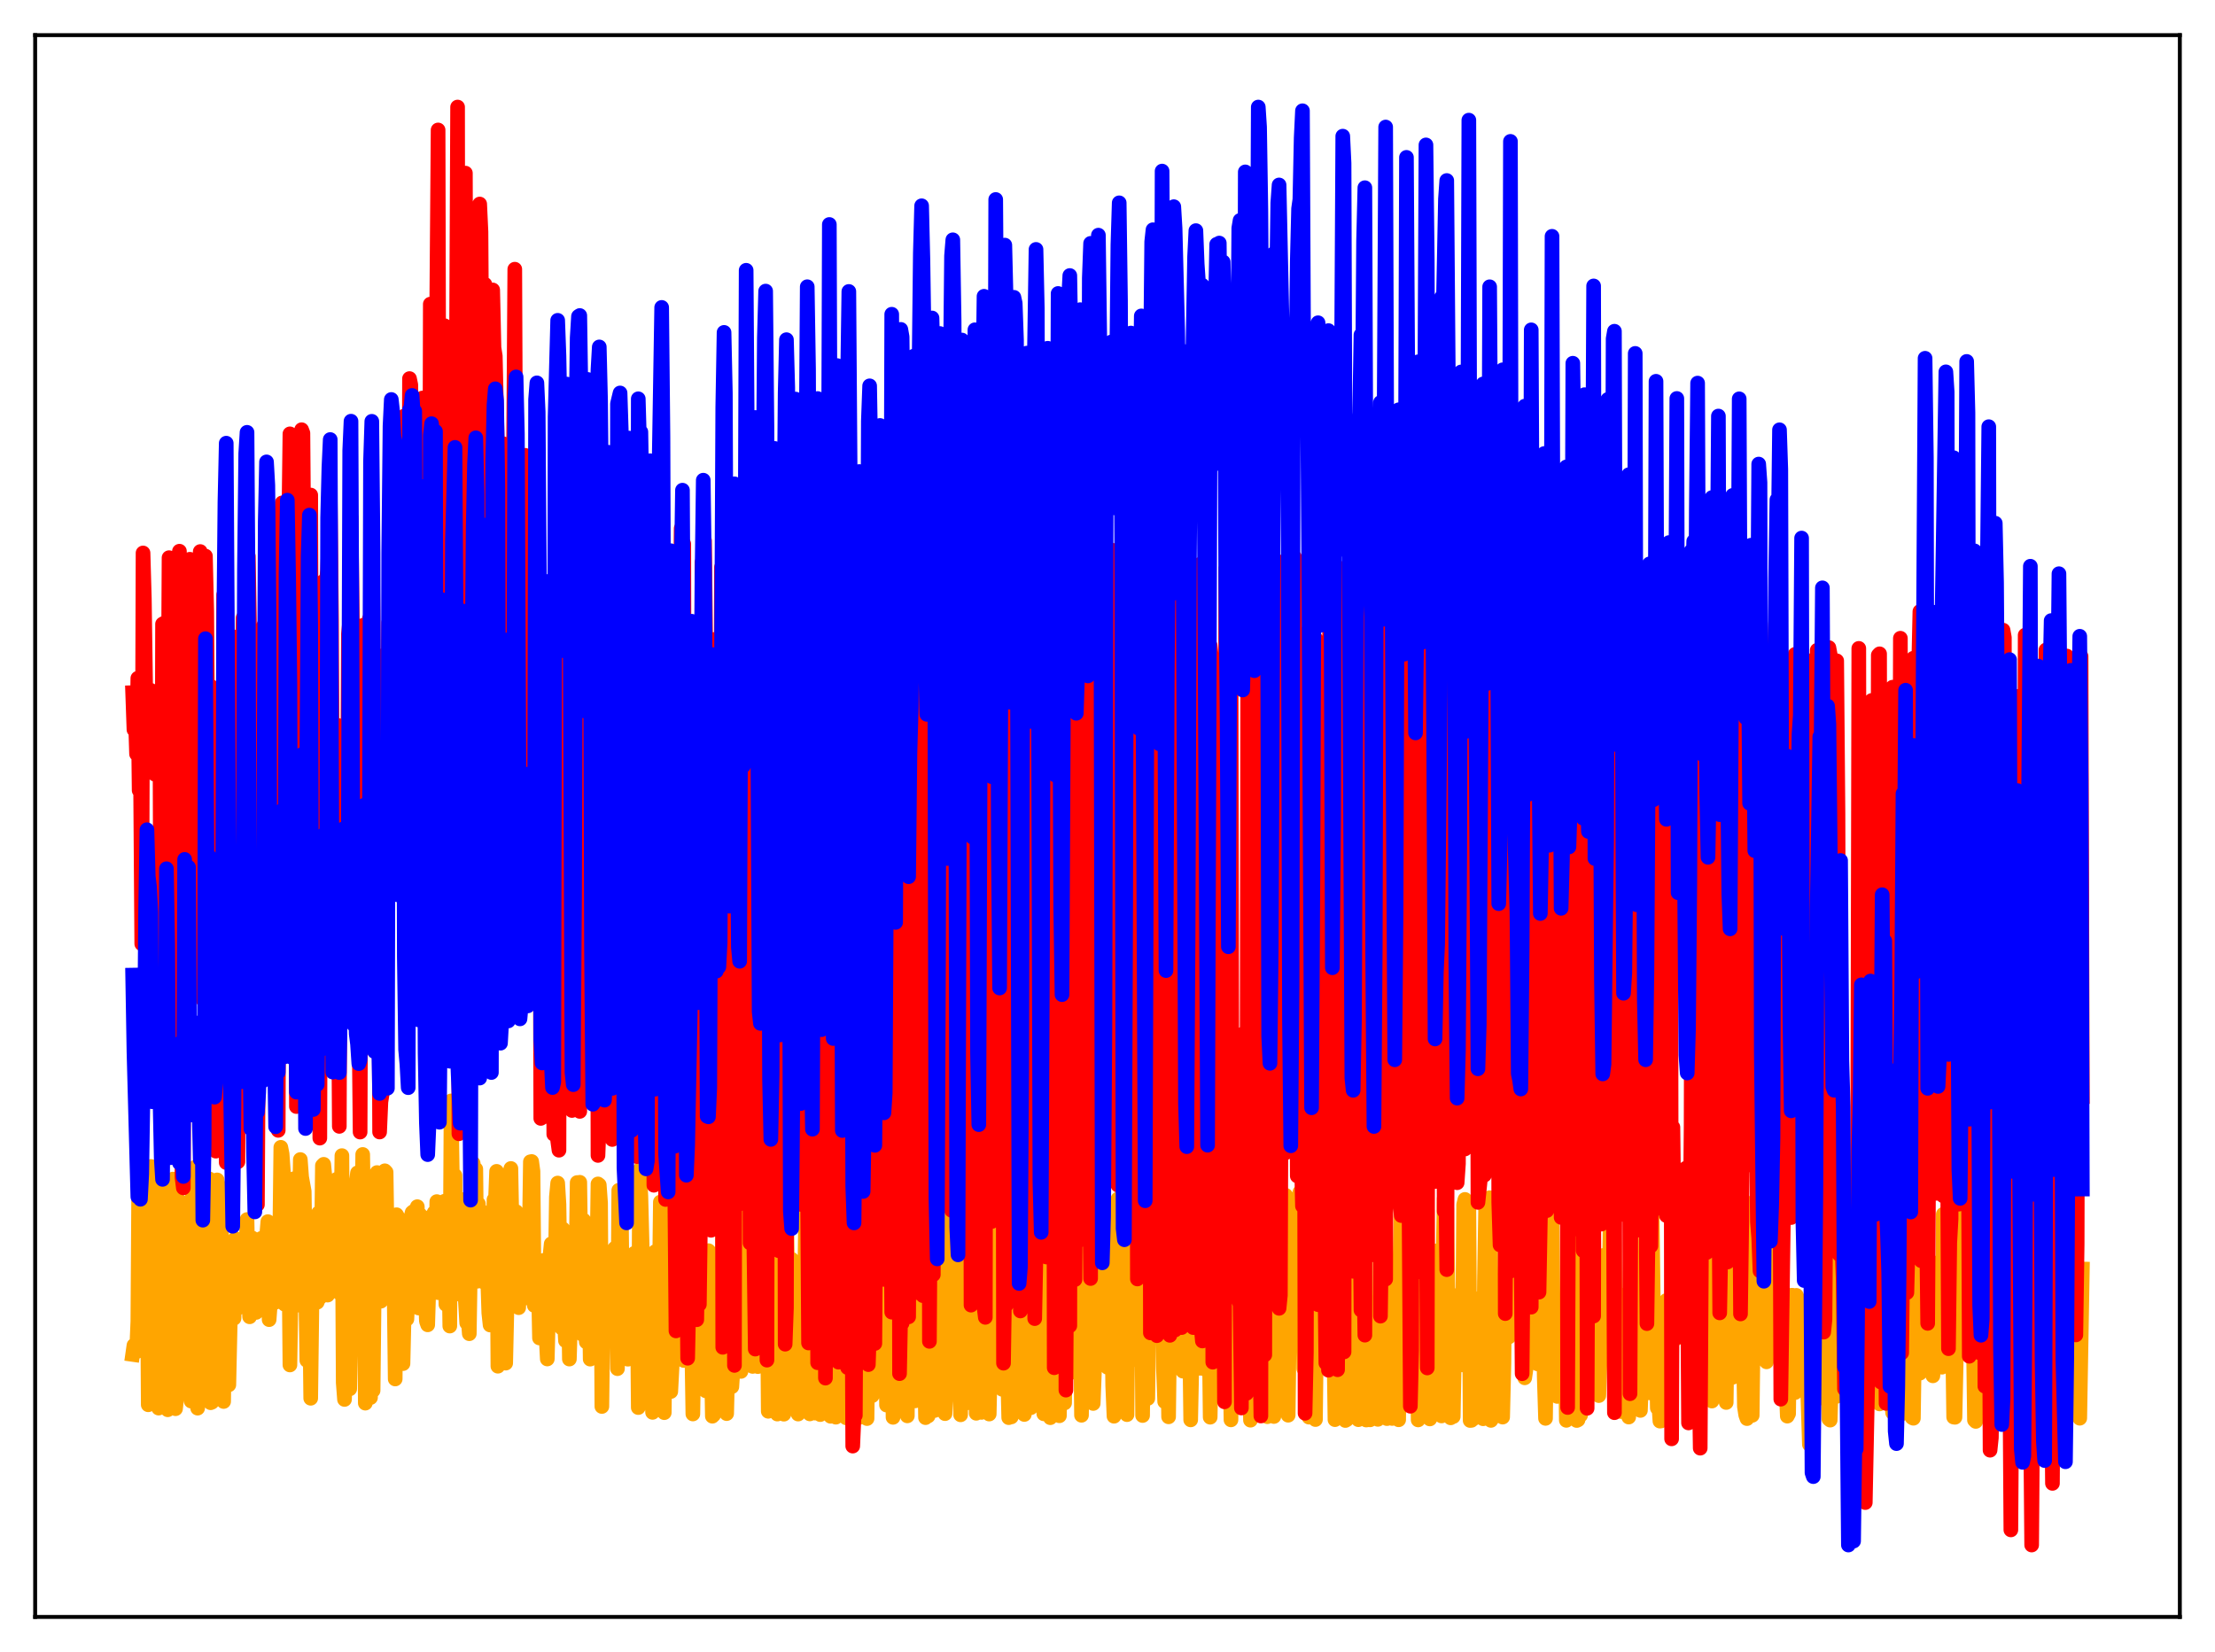 <?xml version="1.0" encoding="utf-8" standalone="no"?>
<!DOCTYPE svg PUBLIC "-//W3C//DTD SVG 1.1//EN"
  "http://www.w3.org/Graphics/SVG/1.1/DTD/svg11.dtd">
<svg xmlns:xlink="http://www.w3.org/1999/xlink" width="453.6pt" height="338.4pt" viewBox="0 0 453.6 338.4" xmlns="http://www.w3.org/2000/svg" version="1.1">
 <defs>
  <style type="text/css">*{stroke-linejoin: round; stroke-linecap: butt}</style>
 </defs>
 <g id="figure_1">
  <g id="patch_1">
   <path d="M 0 338.4 
L 453.6 338.4 
L 453.6 0 
L 0 0 
z
" style="fill: #ffffff"/>
  </g>
  <g id="axes_1">
   <g id="patch_2">
    <path d="M 7.2 331.2 
L 446.4 331.2 
L 446.4 7.2 
L 7.2 7.2 
z
" style="fill: #ffffff"/>
   </g>
   <g id="matplotlib.axis_1"/>
   <g id="matplotlib.axis_2"/>
   <g id="line2d_1">
    <path d="M 27.164 277.435 
L 27.43 275.574 
L 27.696 275.685 
L 27.962 276.881 
L 28.228 270.685 
L 28.495 228.722 
L 28.761 241.024 
L 29.027 241.534 
L 29.293 247.631 
L 29.559 267.699 
L 29.825 269.067 
L 30.092 246.471 
L 30.358 287.746 
L 30.624 284.248 
L 30.89 238.93 
L 31.156 259.8 
L 31.423 257.044 
L 31.689 239.025 
L 31.955 272.442 
L 32.221 285.975 
L 32.487 288.429 
L 32.753 260.592 
L 33.02 265.96 
L 33.286 268.444 
L 33.552 255.191 
L 33.818 265.77 
L 34.084 242.735 
L 34.351 288.768 
L 34.617 276.332 
L 34.883 278.345 
L 35.149 251.284 
L 35.415 241.516 
L 35.681 246.986 
L 35.948 288.553 
L 36.214 286.04 
L 36.48 277.76 
L 36.746 274.087 
L 37.012 246.17 
L 37.811 279.322 
L 38.077 268.551 
L 38.343 250.515 
L 38.609 253.377 
L 38.876 280.602 
L 39.142 286.995 
L 39.408 245.121 
L 39.94 239.106 
L 40.207 247.959 
L 40.473 288.441 
L 40.739 285.135 
L 41.005 274.94 
L 41.271 244.773 
L 41.804 269.644 
L 42.07 265.18 
L 42.336 283.576 
L 42.602 266.207 
L 42.868 241.481 
L 43.135 287.328 
L 43.401 287.217 
L 43.667 243.896 
L 43.933 250.312 
L 44.199 249.013 
L 44.465 241.685 
L 44.732 243.25 
L 44.998 243.035 
L 45.264 245.432 
L 45.796 287.074 
L 46.063 265.215 
L 46.329 254.696 
L 46.595 265.226 
L 46.861 283.663 
L 47.393 259.754 
L 47.66 263.294 
L 47.926 270.034 
L 48.192 253.692 
L 48.458 268.162 
L 48.724 266.335 
L 48.991 263.385 
L 49.257 262.975 
L 49.523 262.293 
L 49.789 266.571 
L 50.055 265.863 
L 50.588 249.802 
L 50.854 263.945 
L 51.12 269.725 
L 51.386 264.007 
L 51.652 253.577 
L 51.919 255.805 
L 52.185 266.441 
L 52.451 268.829 
L 52.717 266.476 
L 53.249 254.385 
L 53.516 253.66 
L 53.782 258.87 
L 54.048 260.207 
L 54.314 263.969 
L 54.58 253.434 
L 54.847 250.228 
L 55.113 270.307 
L 55.379 266.777 
L 55.645 260.492 
L 55.911 251.52 
L 56.444 266.74 
L 56.71 262.702 
L 56.976 262.826 
L 57.242 257.394 
L 57.508 235.008 
L 57.775 236.356 
L 58.041 240.142 
L 58.307 267.16 
L 58.573 263.744 
L 58.839 263.478 
L 59.105 251.52 
L 59.372 279.593 
L 59.638 263.032 
L 59.904 267.215 
L 60.17 241.446 
L 60.436 259.641 
L 60.703 265.653 
L 60.969 267.338 
L 61.501 237.512 
L 61.767 241.084 
L 62.3 244.023 
L 62.832 278.651 
L 63.098 264.544 
L 63.364 263.739 
L 63.631 286.414 
L 63.897 265.617 
L 64.163 262.459 
L 64.429 257.871 
L 64.695 259.156 
L 64.961 266.743 
L 65.228 248.459 
L 65.494 265.847 
L 65.76 260.575 
L 66.026 238.754 
L 66.292 238.49 
L 66.559 241.173 
L 66.825 248.252 
L 67.091 265.279 
L 67.623 263.989 
L 67.889 256.015 
L 68.156 260.431 
L 68.422 246.596 
L 68.954 241.557 
L 69.22 257.774 
L 69.487 264.825 
L 69.753 254.713 
L 70.019 236.708 
L 70.285 283.223 
L 70.551 286.656 
L 70.817 277.522 
L 71.35 250.305 
L 71.616 284.492 
L 72.148 253.16 
L 72.415 261.964 
L 72.681 244.335 
L 73.213 240.236 
L 73.479 258.245 
L 73.745 265.892 
L 74.012 258.535 
L 74.278 236.471 
L 74.544 255.091 
L 74.81 287.414 
L 75.076 286.478 
L 75.343 254.569 
L 75.609 251.008 
L 75.875 286.276 
L 76.141 263.653 
L 76.407 284.824 
L 76.673 260.52 
L 76.94 256.852 
L 77.206 240.18 
L 77.738 265.818 
L 78.004 266.532 
L 78.537 256.235 
L 78.803 239.816 
L 79.069 240.095 
L 79.335 257.594 
L 79.601 257.551 
L 79.868 263.018 
L 80.134 249.647 
L 80.4 249.4 
L 80.666 260.957 
L 80.932 282.463 
L 81.199 248.817 
L 81.465 249.294 
L 81.731 272.467 
L 81.997 263.609 
L 82.263 262.912 
L 82.529 279.317 
L 82.796 267.774 
L 83.062 267.701 
L 83.328 270.198 
L 83.594 264.236 
L 83.86 263.093 
L 84.127 249.503 
L 84.393 248.358 
L 84.659 248.146 
L 84.925 257.579 
L 85.191 258.21 
L 85.457 247.166 
L 85.724 267.927 
L 85.99 248.764 
L 86.256 262.906 
L 86.522 262.519 
L 86.788 256.823 
L 87.321 270.626 
L 87.587 271.372 
L 87.853 262.707 
L 88.119 262.912 
L 88.385 249.105 
L 88.652 248.928 
L 88.918 248.365 
L 89.184 262.218 
L 89.45 246.126 
L 89.716 264.781 
L 89.983 262.979 
L 90.249 246.813 
L 90.515 256.352 
L 90.781 260.522 
L 91.047 246.047 
L 91.313 267.185 
L 91.58 256.828 
L 91.846 253.478 
L 92.112 271.623 
L 92.378 225.501 
L 92.644 241.881 
L 92.911 245.983 
L 93.177 240.778 
L 93.443 257.001 
L 93.709 265.049 
L 93.975 261.689 
L 94.241 262.313 
L 94.508 245.688 
L 94.774 261.596 
L 95.04 261.996 
L 95.572 270.967 
L 95.839 269.809 
L 96.105 273.19 
L 96.371 256.755 
L 96.637 261.291 
L 96.903 238.292 
L 97.169 243.396 
L 97.436 239.465 
L 97.702 262.448 
L 97.968 246.571 
L 98.234 252.759 
L 98.5 248.342 
L 98.767 248.211 
L 99.033 262.604 
L 99.299 262.252 
L 99.565 252.7 
L 100.097 268.936 
L 100.364 271.406 
L 100.896 262.752 
L 101.162 245.724 
L 101.428 246.808 
L 101.695 239.931 
L 101.961 279.848 
L 102.227 266.149 
L 102.493 262.136 
L 102.759 263.094 
L 103.025 246.994 
L 103.292 269.327 
L 103.558 279.216 
L 103.824 267.394 
L 104.09 261.653 
L 104.356 240.363 
L 104.623 239.343 
L 104.889 253.581 
L 105.155 248.209 
L 105.421 262.154 
L 105.687 248.174 
L 106.22 267.857 
L 106.486 259.222 
L 107.018 256.104 
L 107.284 264.938 
L 107.551 249.629 
L 107.817 265.867 
L 108.083 264.934 
L 108.349 256.372 
L 108.615 237.964 
L 108.881 237.915 
L 109.148 239.909 
L 109.414 267.4 
L 109.946 262.25 
L 110.212 260.989 
L 110.479 274.066 
L 110.745 264.595 
L 111.277 258.181 
L 111.543 268.288 
L 112.076 278.365 
L 112.608 257.435 
L 112.874 254.784 
L 113.14 255.863 
L 113.407 264.314 
L 113.673 263.051 
L 113.939 245.165 
L 114.205 242.329 
L 114.471 246.693 
L 114.737 263.097 
L 115.004 272.014 
L 115.27 251.726 
L 115.536 270.127 
L 115.802 274.619 
L 116.068 261.358 
L 116.335 260.07 
L 116.601 278.384 
L 117.133 261.24 
L 117.665 263.455 
L 117.932 261.198 
L 118.198 242.223 
L 118.464 272.278 
L 118.73 242.172 
L 118.996 261.88 
L 119.263 273.335 
L 119.529 249.935 
L 119.795 270.672 
L 120.061 274.882 
L 120.327 259.985 
L 120.593 258.145 
L 120.86 278.397 
L 121.392 256.835 
L 121.658 258.08 
L 121.924 268.035 
L 122.191 261.715 
L 122.457 242.508 
L 122.723 242.721 
L 122.989 246.413 
L 123.255 288.096 
L 123.521 265.779 
L 123.788 264.469 
L 124.054 267.431 
L 124.32 273.476 
L 124.586 263.016 
L 124.852 263.292 
L 125.119 269.352 
L 125.385 258.642 
L 125.651 256.094 
L 125.917 255.664 
L 126.183 258.141 
L 126.449 280.349 
L 126.716 243.808 
L 126.982 247.976 
L 127.248 249.812 
L 127.514 271.177 
L 127.78 264.636 
L 128.047 264.549 
L 128.313 266.924 
L 128.579 278.412 
L 128.845 262.779 
L 129.111 262.448 
L 129.377 266.778 
L 129.644 259.016 
L 129.91 256.714 
L 130.176 257.342 
L 130.442 258.659 
L 130.708 288.318 
L 130.975 239.621 
L 131.241 245.052 
L 131.507 255.377 
L 131.773 276.374 
L 132.039 264.777 
L 132.305 264.767 
L 132.572 264.962 
L 132.838 274.663 
L 133.104 278.516 
L 133.37 275.189 
L 133.636 289.301 
L 133.903 265.496 
L 134.169 256.384 
L 134.435 256.431 
L 134.701 265.366 
L 134.967 268.29 
L 135.233 246.219 
L 135.5 246.617 
L 135.766 248.113 
L 136.032 289.362 
L 136.298 265.295 
L 136.564 260.015 
L 137.097 269.454 
L 137.363 285.038 
L 137.629 280.002 
L 137.895 272.505 
L 138.161 259.778 
L 138.428 259.007 
L 138.694 248.362 
L 138.96 255.896 
L 139.492 277.793 
L 139.759 261.644 
L 140.025 278.671 
L 140.291 270.884 
L 140.557 255.98 
L 140.823 258.182 
L 141.089 255.991 
L 141.622 273.159 
L 141.888 289.631 
L 142.42 256.17 
L 142.953 242.287 
L 143.485 268.9 
L 143.751 281.124 
L 144.017 272.01 
L 144.55 284.898 
L 144.816 261.847 
L 145.082 256.182 
L 145.348 260.381 
L 145.881 290.091 
L 146.147 289.831 
L 146.945 256.762 
L 147.212 256.719 
L 147.478 266.106 
L 147.744 285.157 
L 148.01 247.67 
L 148.276 243.993 
L 148.543 251.255 
L 148.809 289.555 
L 149.341 267.393 
L 149.873 284.049 
L 150.14 279.889 
L 150.406 267.434 
L 150.672 279.788 
L 150.938 275.393 
L 151.204 266.798 
L 151.471 266.639 
L 151.737 280.913 
L 152.269 243.615 
L 152.535 273.129 
L 152.801 244.469 
L 153.068 279.616 
L 153.334 278.532 
L 153.6 271.171 
L 153.866 274.166 
L 154.132 279.888 
L 154.399 264.649 
L 154.665 259.189 
L 154.931 279.013 
L 155.197 279.926 
L 155.463 266.039 
L 155.729 265.602 
L 156.262 276.171 
L 156.528 243.526 
L 156.794 243.814 
L 157.06 255.127 
L 157.327 289.081 
L 157.593 264.934 
L 157.859 257.013 
L 158.657 283.732 
L 158.924 279.206 
L 159.19 289.648 
L 159.722 257.833 
L 159.988 256.114 
L 160.255 265.094 
L 160.521 289.673 
L 160.787 256.309 
L 161.053 249.198 
L 161.585 276.063 
L 162.118 257.935 
L 162.384 264.833 
L 162.65 286.584 
L 162.916 279.382 
L 163.183 277.385 
L 163.449 289.647 
L 163.715 283.214 
L 163.981 264.954 
L 164.247 265.154 
L 164.513 276.283 
L 164.78 263.435 
L 165.046 243.988 
L 165.312 244.688 
L 165.578 252.162 
L 165.844 289.614 
L 166.111 265.242 
L 166.377 265.208 
L 166.643 267.596 
L 166.909 289.451 
L 167.175 263.433 
L 167.441 260.223 
L 167.708 279.359 
L 167.974 289.756 
L 168.24 270.561 
L 168.506 267.225 
L 168.772 276.887 
L 169.305 245.692 
L 169.571 273.769 
L 169.837 249.24 
L 170.103 290.106 
L 170.369 266.348 
L 170.636 265.848 
L 170.902 266.75 
L 171.168 290.288 
L 171.7 263.655 
L 171.967 280.797 
L 172.233 287.597 
L 172.499 266.676 
L 172.765 266.283 
L 173.031 267.153 
L 173.297 290.423 
L 173.564 263.47 
L 173.83 255.143 
L 174.096 279.84 
L 174.362 275.97 
L 174.628 256.096 
L 174.895 257.658 
L 175.161 255.837 
L 175.693 290.243 
L 175.959 280.663 
L 176.225 290.278 
L 176.492 285.726 
L 176.758 266.387 
L 177.024 260.439 
L 177.29 266.69 
L 177.556 290.572 
L 177.823 269.204 
L 178.089 261.721 
L 178.355 279.711 
L 178.621 285.877 
L 178.887 263.15 
L 179.153 256.194 
L 179.686 277.537 
L 179.952 279.827 
L 180.218 276.502 
L 180.484 282.553 
L 180.751 280.476 
L 181.017 271.454 
L 181.283 267.215 
L 181.549 287.806 
L 181.815 279.468 
L 182.081 245.899 
L 182.348 247.386 
L 182.614 251.582 
L 182.88 290.318 
L 183.146 268.324 
L 183.412 266.297 
L 183.945 281.018 
L 184.477 247.68 
L 185.009 280.102 
L 185.276 282.436 
L 185.542 288.352 
L 185.808 290.017 
L 186.074 250.481 
L 186.34 273.807 
L 186.607 274.087 
L 187.139 264.882 
L 187.405 286.951 
L 187.671 270.266 
L 187.937 275.479 
L 188.204 271.222 
L 188.47 246.288 
L 188.736 245.735 
L 189.002 248.419 
L 189.268 276.629 
L 189.535 290.379 
L 189.801 276.42 
L 190.067 290.042 
L 190.333 261.39 
L 190.599 245.392 
L 190.865 267.533 
L 191.132 248.692 
L 191.398 288.917 
L 191.664 264.628 
L 191.93 256.117 
L 192.463 275.811 
L 192.729 277.113 
L 192.995 263.041 
L 193.261 268.034 
L 193.527 289.563 
L 193.793 285.264 
L 194.06 283.324 
L 194.326 283.318 
L 194.858 244.377 
L 195.124 245.26 
L 195.657 272.516 
L 196.189 258.736 
L 196.455 265.908 
L 196.721 289.802 
L 196.988 262.964 
L 197.254 261.03 
L 197.52 262.98 
L 197.786 281.817 
L 198.052 287.351 
L 198.319 286.271 
L 198.585 279.388 
L 198.851 243.755 
L 199.117 267.6 
L 199.383 273.462 
L 199.649 248.243 
L 199.916 289.489 
L 200.182 265.068 
L 200.448 264.157 
L 200.714 268.444 
L 200.98 289.31 
L 201.247 263.133 
L 201.513 249.409 
L 201.779 254.639 
L 202.311 288.174 
L 202.577 289.645 
L 202.844 277.737 
L 203.11 244.725 
L 203.376 273.904 
L 203.642 274.231 
L 203.908 246.661 
L 204.175 282.064 
L 204.441 269.317 
L 204.707 265.4 
L 204.973 269.296 
L 205.239 284.578 
L 205.505 261.513 
L 205.772 248.745 
L 206.038 257.374 
L 206.304 279.357 
L 206.57 290.383 
L 206.836 288.288 
L 207.103 290.235 
L 207.369 273.844 
L 207.635 246.201 
L 207.901 248.656 
L 208.433 275.523 
L 208.7 256.023 
L 208.966 254.498 
L 209.232 255.799 
L 209.764 289.734 
L 210.031 264.022 
L 210.297 279.244 
L 210.563 285.302 
L 210.829 276.028 
L 211.095 288.35 
L 211.361 286.243 
L 211.628 279.552 
L 211.894 248.66 
L 212.16 249.515 
L 212.426 264.354 
L 212.692 287.565 
L 212.959 265.561 
L 213.225 256.35 
L 213.491 265.287 
L 213.757 289.598 
L 214.023 264.204 
L 214.289 260.896 
L 214.556 262.995 
L 215.088 290.391 
L 215.354 289.451 
L 215.62 285.561 
L 216.153 246.431 
L 216.419 274.18 
L 216.685 252.161 
L 216.951 289.999 
L 217.217 267.458 
L 217.484 266.022 
L 217.75 269.43 
L 218.016 287.374 
L 218.548 246.356 
L 218.815 245.972 
L 219.081 256.345 
L 219.347 279.253 
L 219.613 281.057 
L 219.879 279.332 
L 220.145 245.762 
L 220.412 274.025 
L 220.678 273.174 
L 220.944 274.263 
L 221.21 264.599 
L 221.476 289.897 
L 221.743 270.178 
L 222.009 280.463 
L 222.541 246.472 
L 222.807 246.25 
L 223.073 245.854 
L 223.34 248.854 
L 223.606 279.097 
L 223.872 287.479 
L 224.138 280.603 
L 224.671 246.157 
L 224.937 246.171 
L 225.469 274.71 
L 226.001 256.092 
L 226.8 280.082 
L 227.066 262.9 
L 227.332 261.046 
L 227.599 264.185 
L 227.865 283.848 
L 228.131 290.094 
L 228.397 287.619 
L 228.929 245.607 
L 229.196 246.502 
L 229.728 276.867 
L 229.994 264.885 
L 230.26 259.144 
L 230.527 264.896 
L 230.793 289.764 
L 231.059 263.091 
L 231.325 260.888 
L 231.591 252.237 
L 232.39 278.49 
L 232.922 249.952 
L 233.188 245.885 
L 233.455 252.526 
L 233.721 255.133 
L 233.987 289.946 
L 234.253 266 
L 234.519 259.916 
L 234.785 265.408 
L 235.052 286.453 
L 235.318 266.992 
L 235.584 259.945 
L 235.85 247.483 
L 236.116 246.702 
L 236.383 261.068 
L 236.649 264.631 
L 236.915 251.079 
L 237.181 244.257 
L 237.447 273.435 
L 237.713 274.141 
L 237.98 246.917 
L 238.246 280.191 
L 238.512 287.108 
L 238.778 267.285 
L 239.044 271.848 
L 239.311 290.214 
L 239.843 247.097 
L 240.109 247.001 
L 240.375 249.695 
L 240.908 278.102 
L 241.174 271.243 
L 241.44 280.003 
L 241.706 263.795 
L 241.972 263.126 
L 242.239 280.863 
L 242.505 280.261 
L 242.771 264.608 
L 243.037 258.034 
L 243.303 257.831 
L 243.569 270.27 
L 243.836 290.84 
L 244.368 265.361 
L 244.634 277.656 
L 244.9 276.996 
L 245.167 278.659 
L 245.433 278.8 
L 245.699 280.274 
L 245.965 264.019 
L 246.231 255.247 
L 246.497 280.363 
L 246.764 275.745 
L 247.03 267.137 
L 247.296 266.705 
L 247.562 268.614 
L 247.828 290.293 
L 248.627 249.917 
L 248.893 251.076 
L 249.425 270.178 
L 249.692 263.359 
L 249.958 279.459 
L 250.224 247.269 
L 250.49 246.885 
L 251.023 285.468 
L 251.289 286.999 
L 251.555 268.238 
L 251.821 274.011 
L 252.087 290.837 
L 252.62 246.086 
L 252.886 244.098 
L 253.152 243.093 
L 253.418 242.687 
L 253.684 242.793 
L 253.951 243.365 
L 254.217 247.736 
L 254.483 245.899 
L 254.749 274.157 
L 255.015 246.563 
L 255.548 285.586 
L 255.814 275.81 
L 256.08 290.903 
L 256.612 249.104 
L 256.879 246.41 
L 257.145 273.71 
L 257.411 244.911 
L 257.677 243.515 
L 257.943 248.702 
L 258.209 261.671 
L 258.476 280.401 
L 258.742 260.056 
L 259.008 251.138 
L 259.274 264.356 
L 259.54 290.183 
L 259.807 266.918 
L 260.073 258.674 
L 260.605 269.17 
L 260.871 290.147 
L 261.404 244.965 
L 261.67 249.239 
L 261.936 248.055 
L 262.202 250.257 
L 262.468 275.013 
L 262.735 281.924 
L 263.267 244.826 
L 263.799 289.886 
L 264.065 269.432 
L 264.332 265.559 
L 264.598 268.946 
L 264.864 274.541 
L 265.13 269.155 
L 265.396 260.971 
L 265.663 248.263 
L 265.929 245.516 
L 266.195 244.197 
L 266.461 243.946 
L 266.727 245.283 
L 266.993 280.341 
L 267.26 257.07 
L 267.526 250.836 
L 268.058 290.279 
L 268.324 272.56 
L 268.591 266.359 
L 268.857 266.611 
L 269.123 273.371 
L 269.389 290.772 
L 269.921 245.595 
L 270.454 242.983 
L 270.72 242.745 
L 270.986 243.076 
L 271.252 279.069 
L 271.519 242.446 
L 271.785 245.531 
L 272.051 258.801 
L 272.317 280.236 
L 272.849 270.506 
L 273.116 272.508 
L 273.382 290.791 
L 273.648 280.166 
L 273.914 257.778 
L 274.18 246.333 
L 274.447 245.44 
L 274.713 243.846 
L 274.979 244.642 
L 275.245 250.94 
L 275.511 290.965 
L 275.777 290.809 
L 276.044 289.131 
L 276.576 269.843 
L 276.842 266.488 
L 277.108 257.726 
L 277.375 257.114 
L 277.641 266.82 
L 277.907 282.281 
L 278.173 290.799 
L 278.439 279.794 
L 278.705 245.711 
L 278.972 243.179 
L 279.238 243.207 
L 279.504 261.229 
L 279.77 290.866 
L 280.036 290.83 
L 280.303 283.673 
L 280.569 290.833 
L 280.835 285.447 
L 281.101 267.244 
L 281.367 266.815 
L 281.633 266.994 
L 281.9 285.447 
L 282.166 290.73 
L 282.432 279.913 
L 282.698 248.925 
L 282.964 245.408 
L 283.231 243.679 
L 283.497 243.495 
L 283.763 246.803 
L 284.029 290.58 
L 284.295 282.669 
L 284.561 280.404 
L 284.828 281.397 
L 285.094 290.551 
L 285.36 281.562 
L 285.626 266.822 
L 285.892 269.21 
L 286.425 290.82 
L 286.957 245.636 
L 287.223 244.279 
L 287.489 272.615 
L 287.756 261.63 
L 288.022 243.962 
L 288.288 281.243 
L 288.554 267.982 
L 288.82 246.87 
L 289.087 254.214 
L 289.353 280.179 
L 289.619 287.532 
L 289.885 276.803 
L 290.151 274.162 
L 290.417 290.847 
L 290.95 247.099 
L 291.216 246.528 
L 291.482 257.108 
L 291.748 272.237 
L 292.015 245.157 
L 292.281 248.059 
L 292.547 290.158 
L 292.813 290.646 
L 293.079 290.076 
L 293.345 289.068 
L 293.612 270.482 
L 293.878 265.252 
L 294.144 256.23 
L 294.41 257.092 
L 294.676 265.502 
L 294.943 268.871 
L 295.209 290.036 
L 295.475 261.443 
L 295.741 245.518 
L 296.007 244.425 
L 296.273 247.653 
L 296.806 285.46 
L 297.072 290.421 
L 297.338 289.393 
L 297.604 290.163 
L 297.871 275.25 
L 298.137 268.828 
L 298.403 265.352 
L 298.669 265.569 
L 299.201 274.061 
L 299.468 279.575 
L 299.734 246.757 
L 300 245.68 
L 300.266 273.807 
L 300.532 273.765 
L 300.799 246.326 
L 301.065 290.965 
L 301.331 290.936 
L 301.597 282.685 
L 301.863 290.549 
L 302.396 272.388 
L 302.662 266.031 
L 302.928 266.035 
L 303.194 266.174 
L 303.46 270.267 
L 303.727 290.611 
L 303.993 262.232 
L 304.259 245.974 
L 304.525 273.163 
L 304.791 272.985 
L 305.057 245.333 
L 305.324 290.945 
L 305.59 290.539 
L 305.856 280.472 
L 306.122 282.529 
L 306.388 282.709 
L 306.921 270.325 
L 307.187 270.117 
L 307.453 272.985 
L 307.719 290.272 
L 307.985 279.233 
L 308.252 249.134 
L 308.518 246.469 
L 308.784 273.971 
L 309.05 273.81 
L 309.316 247.321 
L 309.583 272.308 
L 309.849 267.112 
L 310.115 268.327 
L 310.381 266.281 
L 310.647 266.38 
L 310.913 266.346 
L 311.18 256.714 
L 311.712 256.858 
L 311.978 266.462 
L 312.244 282.223 
L 312.511 280.355 
L 312.777 246.183 
L 313.043 273.476 
L 313.309 266.474 
L 313.575 245.31 
L 313.841 277.31 
L 314.108 268.666 
L 314.374 278.035 
L 314.64 271.942 
L 314.906 279.388 
L 315.172 268.76 
L 315.439 266.827 
L 315.971 267.071 
L 316.237 282.081 
L 316.503 290.532 
L 317.036 246.572 
L 317.302 273.955 
L 317.568 273.826 
L 317.834 246.131 
L 318.1 274.068 
L 318.367 271.037 
L 318.633 276.094 
L 318.899 286.035 
L 319.165 274.61 
L 319.431 279.285 
L 319.697 266.791 
L 319.964 266.894 
L 320.23 266.877 
L 320.496 270.858 
L 320.762 290.934 
L 321.295 246.764 
L 321.561 273.893 
L 321.827 273.766 
L 322.093 245.889 
L 322.359 273.281 
L 322.625 278.033 
L 322.892 290.965 
L 323.158 290.831 
L 323.424 283.147 
L 323.69 289.88 
L 323.956 270.624 
L 324.223 269.904 
L 324.755 282.501 
L 325.021 255.252 
L 325.287 271.634 
L 325.553 274.244 
L 326.086 274.257 
L 326.352 250.486 
L 326.618 282.595 
L 326.884 273.553 
L 327.417 285.864 
L 327.683 278.277 
L 327.949 265.357 
L 328.215 258.777 
L 328.481 257.122 
L 328.748 257.236 
L 329.28 275.144 
L 329.546 262.914 
L 329.812 245.176 
L 330.079 274.037 
L 330.345 246.184 
L 330.611 255.096 
L 330.877 278.703 
L 331.143 274.609 
L 331.409 286.172 
L 331.942 289.134 
L 332.208 282.95 
L 332.474 265.293 
L 332.74 265.364 
L 333.007 265.552 
L 333.273 272.13 
L 333.539 290.263 
L 333.805 263.11 
L 334.071 248.147 
L 334.337 272.355 
L 334.604 273.791 
L 334.87 268.998 
L 335.136 286.223 
L 335.402 280.89 
L 335.668 288.157 
L 335.935 288.904 
L 336.201 282.222 
L 336.467 285.739 
L 336.733 266.01 
L 336.999 265.934 
L 337.265 257.897 
L 337.532 266.419 
L 337.798 285.301 
L 338.33 248.594 
L 338.596 268.623 
L 338.863 269.437 
L 339.129 274.298 
L 339.395 288.408 
L 339.661 287.086 
L 339.927 291.094 
L 340.193 291.058 
L 340.726 288.606 
L 340.992 271.571 
L 341.258 266.38 
L 341.524 267.548 
L 341.791 275.951 
L 342.057 290.634 
L 342.589 247.32 
L 342.855 274.286 
L 343.121 274.276 
L 343.388 246.437 
L 343.654 266.555 
L 343.92 262.018 
L 344.186 266.534 
L 344.452 266.539 
L 344.719 267.172 
L 345.251 265.246 
L 345.517 259.075 
L 345.783 261.801 
L 346.049 258.773 
L 346.316 270.017 
L 346.582 289.273 
L 346.848 247.614 
L 347.114 274.285 
L 347.38 274.199 
L 347.647 247.235 
L 347.913 266.61 
L 348.179 263.874 
L 348.445 266.703 
L 348.711 267.102 
L 348.977 284.134 
L 349.244 277.026 
L 349.51 266.699 
L 349.776 266.116 
L 350.042 266.222 
L 350.308 270.407 
L 350.575 286.985 
L 351.107 246.514 
L 351.373 274.302 
L 351.639 274.448 
L 351.905 246.312 
L 352.172 266.699 
L 352.438 266.527 
L 352.97 272.118 
L 353.503 287.277 
L 353.769 268.468 
L 354.301 264.014 
L 354.567 266.098 
L 354.833 282.123 
L 355.366 247.627 
L 355.632 270.19 
L 355.898 273.183 
L 356.164 246.793 
L 356.431 266.576 
L 356.697 266.572 
L 356.963 273.632 
L 357.229 288.11 
L 357.495 289.837 
L 357.761 290.578 
L 358.294 269.626 
L 358.826 289.913 
L 359.359 245.992 
L 359.625 274.072 
L 359.891 271.958 
L 360.157 274.889 
L 360.423 247.701 
L 360.689 266.321 
L 360.956 265.39 
L 361.754 278.951 
L 362.287 265.079 
L 362.553 264.236 
L 362.819 259.508 
L 363.085 265.183 
L 363.351 275.298 
L 363.617 263.041 
L 363.884 245.28 
L 364.15 274.348 
L 364.416 274.206 
L 364.682 255.591 
L 364.948 265.806 
L 365.215 264.823 
L 365.481 270.548 
L 365.747 283.691 
L 366.013 290.073 
L 366.279 289.568 
L 366.545 269.589 
L 366.812 265.317 
L 367.078 265.307 
L 367.344 269.805 
L 367.61 285.239 
L 367.876 265.336 
L 368.143 272.94 
L 368.409 271.634 
L 368.675 271.276 
L 368.941 273.978 
L 369.207 266.846 
L 369.473 266.497 
L 369.74 270.999 
L 370.538 295.875 
L 370.804 268.943 
L 371.071 266.334 
L 371.337 261.446 
L 371.603 262.792 
L 371.869 269.019 
L 372.135 286.561 
L 372.401 247.14 
L 372.668 271.73 
L 372.934 271.596 
L 373.2 274.219 
L 373.466 266.992 
L 373.732 266.351 
L 373.999 269.447 
L 374.531 290.662 
L 374.797 290.89 
L 375.063 282.236 
L 375.329 266.615 
L 375.596 266.804 
L 375.862 268.504 
L 376.128 286.02 
L 376.394 272.778 
L 376.66 247.871 
L 376.927 272.709 
L 377.193 274.477 
L 377.459 248.621 
L 377.725 264.928 
L 377.991 256.113 
L 378.257 260.978 
L 378.524 262.303 
L 378.79 267.455 
L 379.056 268.346 
L 379.322 266.494 
L 379.588 265.682 
L 379.855 254.731 
L 380.387 267.073 
L 380.653 289.32 
L 380.919 266.227 
L 381.185 274.763 
L 381.452 274.728 
L 381.718 253.975 
L 381.984 261.454 
L 382.25 257.432 
L 382.516 259.773 
L 382.783 265.334 
L 383.049 277.282 
L 383.315 283.743 
L 383.581 269.281 
L 383.847 266.683 
L 384.38 267.07 
L 384.646 274.016 
L 384.912 287.569 
L 385.178 258.503 
L 385.444 274.397 
L 385.711 274.659 
L 385.977 247.71 
L 386.243 263.151 
L 386.509 256.843 
L 387.041 266.735 
L 387.308 284.006 
L 387.574 289.352 
L 387.84 270.797 
L 388.372 260.44 
L 388.639 262.453 
L 388.905 268.156 
L 389.171 289.766 
L 389.437 251.405 
L 389.703 270.988 
L 389.969 272.036 
L 390.236 247.483 
L 390.502 262.387 
L 390.768 247.852 
L 391.034 262.49 
L 391.3 266.873 
L 391.567 290.362 
L 391.833 290.507 
L 392.099 273.11 
L 392.365 268.036 
L 392.897 281.137 
L 393.164 281.274 
L 393.43 252.585 
L 393.696 274.383 
L 393.962 271.599 
L 394.228 274.533 
L 394.495 250.016 
L 394.761 267.38 
L 395.293 266.698 
L 395.559 267.129 
L 395.825 281.816 
L 396.092 277.825 
L 396.358 265.93 
L 396.624 264.842 
L 396.89 258.611 
L 397.423 270.118 
L 397.689 280.049 
L 397.955 248.73 
L 398.221 274.388 
L 398.487 274.106 
L 398.753 255.376 
L 399.02 267.568 
L 399.286 263.872 
L 399.552 266.651 
L 399.818 271.543 
L 400.084 290.273 
L 400.351 290.311 
L 400.883 265.82 
L 401.149 265.877 
L 401.415 266.587 
L 401.681 275.045 
L 401.948 269.808 
L 402.214 248.071 
L 402.48 271.036 
L 402.746 271.056 
L 403.012 274.142 
L 403.279 268.339 
L 403.545 268.261 
L 403.811 267.295 
L 404.077 270.916 
L 404.343 290.885 
L 404.609 291.155 
L 404.876 281.272 
L 405.142 266.239 
L 405.408 259.709 
L 405.674 260.462 
L 405.94 267.533 
L 406.207 288.13 
L 406.473 253.853 
L 406.739 271.359 
L 407.005 271.947 
L 407.271 274.4 
L 407.804 265.196 
L 408.336 269.885 
L 408.602 291.432 
L 408.868 290.913 
L 409.135 288.594 
L 409.401 267.696 
L 409.667 267.468 
L 409.933 267.874 
L 410.199 273.628 
L 410.465 289.02 
L 410.732 265.33 
L 410.998 273.646 
L 411.264 274.64 
L 411.53 256.898 
L 411.796 274.767 
L 412.063 248.959 
L 412.329 251.775 
L 412.861 269.98 
L 413.127 278.153 
L 413.393 268.652 
L 413.66 267.349 
L 413.926 258.408 
L 414.192 256.861 
L 414.724 277.255 
L 414.991 274.254 
L 415.523 277.872 
L 415.789 282.045 
L 416.055 271.897 
L 416.321 249.438 
L 417.12 279.177 
L 417.386 291.271 
L 417.919 268.053 
L 418.185 268.785 
L 418.451 268.945 
L 418.717 269.365 
L 418.983 276.653 
L 419.249 280.783 
L 419.516 276.268 
L 419.782 278.236 
L 420.048 269.845 
L 420.314 272.823 
L 420.58 250.927 
L 421.645 297.032 
L 422.177 267.817 
L 422.444 262.047 
L 422.71 262.384 
L 423.242 276.977 
L 423.508 270.224 
L 423.775 276.212 
L 424.041 276.576 
L 424.573 263.834 
L 424.839 250.382 
L 425.105 252.048 
L 425.638 284.196 
L 425.904 290.502 
L 426.436 259.942 
L 426.436 259.942 
" clip-path="url(#p3a5f2e893d)" style="fill: none; stroke: #ffa500; stroke-width: 3; stroke-linecap: square"/>
   </g>
   <g id="line2d_2">
    <path d="M 27.164 141.877 
L 27.43 149.456 
L 27.696 146.065 
L 27.962 154.436 
L 28.228 138.925 
L 28.495 161.891 
L 28.761 156.861 
L 29.027 193.323 
L 29.293 113.264 
L 29.559 122.568 
L 29.825 140.981 
L 30.092 142.239 
L 30.358 146.676 
L 30.624 142.514 
L 30.89 141.402 
L 31.156 151.056 
L 31.423 149.878 
L 31.689 158.578 
L 31.955 157.917 
L 32.221 152.193 
L 32.487 154.198 
L 32.753 150.981 
L 33.02 231.6 
L 33.286 127.822 
L 33.552 127.673 
L 33.818 231.344 
L 34.084 182.226 
L 34.351 161.684 
L 34.617 114.231 
L 34.883 114.753 
L 35.149 164.445 
L 35.415 188.135 
L 35.948 156.343 
L 36.48 117.099 
L 36.746 112.904 
L 37.012 200.92 
L 37.279 241.164 
L 37.545 243.32 
L 37.811 125.527 
L 38.077 135.756 
L 38.609 181.912 
L 38.876 114.554 
L 39.142 120.871 
L 39.408 179.03 
L 39.674 155.243 
L 39.94 189.179 
L 40.207 179.618 
L 40.473 153.424 
L 40.739 142.084 
L 41.005 112.973 
L 41.271 197.968 
L 41.537 204.749 
L 41.804 168.976 
L 42.07 113.902 
L 42.336 125.239 
L 42.602 162.725 
L 42.868 173.916 
L 43.135 140.54 
L 43.401 153.148 
L 43.667 192.394 
L 43.933 182.675 
L 44.199 235.795 
L 44.732 201.295 
L 44.998 192.21 
L 45.53 232.266 
L 45.796 121.869 
L 46.063 136.45 
L 46.329 238.137 
L 46.595 162.585 
L 46.861 129.806 
L 47.127 130.21 
L 47.393 194.211 
L 47.66 219.933 
L 47.926 139.182 
L 48.192 130.505 
L 48.458 132.581 
L 48.724 237.967 
L 48.991 161.869 
L 49.257 146.416 
L 49.523 155.102 
L 49.789 126.548 
L 50.055 172.656 
L 50.321 198.64 
L 50.588 209.573 
L 50.854 113.94 
L 51.12 130.025 
L 51.386 223.662 
L 51.652 175.306 
L 51.919 196.068 
L 52.185 234.234 
L 52.451 141.317 
L 52.717 246.755 
L 53.249 155.514 
L 53.516 149.929 
L 53.782 166.259 
L 54.048 128.057 
L 54.314 165.729 
L 54.58 169.274 
L 54.847 157.499 
L 55.113 114.619 
L 55.645 188.347 
L 55.911 147.969 
L 56.444 216.208 
L 56.71 126.637 
L 56.976 231.534 
L 57.242 140.81 
L 57.508 116.866 
L 57.775 103.007 
L 58.041 103.251 
L 58.307 128.317 
L 58.573 109.895 
L 58.839 146.787 
L 59.105 109.686 
L 59.372 88.866 
L 59.638 188.518 
L 59.904 128.905 
L 60.17 121.922 
L 60.436 157.224 
L 60.703 226.66 
L 60.969 130.723 
L 61.235 137.126 
L 61.767 88.02 
L 62.033 88.71 
L 62.566 154.239 
L 62.832 120.443 
L 63.098 102.044 
L 63.364 115.962 
L 63.631 101.402 
L 63.897 189.135 
L 64.163 170.652 
L 64.429 144.158 
L 64.695 169.915 
L 64.961 153.303 
L 65.228 123.927 
L 65.494 233.127 
L 65.76 146.694 
L 66.026 122.381 
L 66.292 119.03 
L 66.559 139.418 
L 66.825 119.106 
L 67.091 116.856 
L 67.623 102.217 
L 67.889 127.021 
L 68.156 182.693 
L 68.422 153.413 
L 68.688 165.822 
L 68.954 148.495 
L 69.487 230.719 
L 69.753 151.303 
L 70.019 151.521 
L 70.285 149.1 
L 70.551 151.515 
L 70.817 159.782 
L 71.084 184.189 
L 71.35 129.894 
L 71.616 127.3 
L 71.882 105.92 
L 72.148 126.833 
L 72.415 179.828 
L 72.681 150.659 
L 72.947 159.63 
L 73.213 139.969 
L 73.479 205.955 
L 73.745 231.888 
L 74.012 160.505 
L 74.278 128.118 
L 74.544 135.855 
L 74.81 147.096 
L 75.343 157.896 
L 75.609 126.839 
L 75.875 127.227 
L 76.141 100.06 
L 76.407 128.188 
L 76.673 197.474 
L 76.94 153.523 
L 77.206 144.531 
L 77.472 161.815 
L 77.738 231.876 
L 78.004 225.721 
L 78.271 223.973 
L 78.537 147.567 
L 78.803 134.131 
L 79.069 142.511 
L 79.335 154.435 
L 79.601 127.535 
L 79.868 155.707 
L 80.134 116.733 
L 80.4 121.942 
L 80.666 144.037 
L 80.932 125.761 
L 81.465 121.988 
L 81.731 123.971 
L 81.997 109.04 
L 82.263 86.403 
L 82.529 94.61 
L 82.796 85.221 
L 83.062 128.91 
L 83.328 116.715 
L 83.594 161.607 
L 83.86 77.545 
L 84.127 78.821 
L 84.393 143.216 
L 84.659 100.118 
L 84.925 105.093 
L 85.191 91.688 
L 85.457 85.453 
L 85.724 82.343 
L 85.99 90.924 
L 86.522 81.526 
L 86.788 90.247 
L 87.055 83.169 
L 87.321 112.772 
L 87.587 111.192 
L 87.853 161.928 
L 88.119 62.295 
L 88.385 73.368 
L 88.652 69.895 
L 88.918 73.193 
L 89.184 68.946 
L 89.45 60.97 
L 89.716 26.62 
L 89.983 132.289 
L 90.249 81.781 
L 90.515 82.914 
L 90.781 79.661 
L 91.047 66.72 
L 91.313 134.417 
L 91.58 80.847 
L 91.846 78.466 
L 92.112 99.389 
L 92.378 81.751 
L 92.644 89.629 
L 92.911 81.52 
L 93.177 82.815 
L 93.443 80.416 
L 93.709 21.927 
L 93.975 232.234 
L 94.241 100.521 
L 94.508 73.344 
L 94.774 80.207 
L 95.04 79.612 
L 95.306 35.456 
L 95.572 120.799 
L 95.839 86.92 
L 96.105 97.789 
L 96.371 143.464 
L 96.637 84.353 
L 96.903 85.076 
L 97.169 74.042 
L 97.436 82.61 
L 97.702 80.668 
L 97.968 52.581 
L 98.234 41.79 
L 98.5 47.5 
L 98.767 89.17 
L 99.033 66.136 
L 99.299 58.237 
L 99.565 90.751 
L 99.831 161.341 
L 100.097 106.366 
L 100.364 107.232 
L 100.63 153.076 
L 100.896 59.385 
L 101.162 71.221 
L 101.428 72.927 
L 101.961 96.173 
L 102.227 163.675 
L 102.493 165.857 
L 102.759 173.918 
L 103.025 90.885 
L 103.292 95.087 
L 103.558 95.868 
L 103.824 124.457 
L 104.09 126.455 
L 104.356 91.745 
L 104.623 91.308 
L 104.889 105.93 
L 105.155 94.344 
L 105.421 55.141 
L 105.687 119.375 
L 105.953 109.714 
L 106.22 95.012 
L 106.486 174.468 
L 106.752 128.933 
L 107.018 118.117 
L 107.284 205.66 
L 107.551 93.271 
L 107.817 94.481 
L 108.083 205.893 
L 108.349 111.676 
L 108.615 95.653 
L 108.881 96.383 
L 109.148 99.764 
L 109.414 182.368 
L 109.68 118.481 
L 109.946 104.667 
L 110.212 141.551 
L 110.479 130.886 
L 110.745 229.089 
L 111.011 193.037 
L 111.277 200.694 
L 111.543 228.715 
L 111.809 128.627 
L 112.076 128.404 
L 112.342 128.679 
L 112.608 206.499 
L 112.874 146.044 
L 113.14 155.722 
L 113.407 232.333 
L 113.673 110.744 
L 113.939 209.68 
L 114.205 233.642 
L 114.471 235.604 
L 114.737 104.259 
L 115.004 132.533 
L 115.27 130.544 
L 115.536 131.02 
L 115.802 111.808 
L 116.068 167.396 
L 116.335 168.608 
L 116.601 109.604 
L 116.867 129.21 
L 117.133 227.465 
L 117.399 222.061 
L 117.932 129.106 
L 118.198 226.641 
L 118.464 168.142 
L 118.73 227.652 
L 118.996 112.463 
L 119.263 131.679 
L 119.529 129.448 
L 119.795 131.074 
L 120.061 113.116 
L 120.327 166.183 
L 120.593 166.406 
L 120.86 112.166 
L 121.126 127.244 
L 121.392 223.042 
L 121.658 207.892 
L 121.924 204.811 
L 122.191 101.641 
L 122.457 236.671 
L 122.723 229.868 
L 122.989 190.952 
L 123.255 128.238 
L 123.521 226.167 
L 123.788 230.01 
L 124.054 229.356 
L 124.32 128.378 
L 124.586 109.096 
L 124.852 105.271 
L 125.119 128.994 
L 125.385 233.404 
L 125.651 142.583 
L 125.917 134.209 
L 126.183 213.421 
L 126.449 127.033 
L 126.982 187.859 
L 127.514 130.283 
L 127.78 227.886 
L 128.047 213.19 
L 128.313 227.891 
L 128.579 127.586 
L 128.845 106.728 
L 129.111 104.23 
L 129.377 233.06 
L 129.644 208.488 
L 129.91 145.787 
L 130.176 155.229 
L 130.442 236.915 
L 130.708 126.098 
L 131.241 204.379 
L 131.773 132.889 
L 132.039 237.473 
L 132.305 233.643 
L 132.572 239.393 
L 132.838 132.172 
L 133.104 113.2 
L 133.37 106.395 
L 133.636 131.758 
L 133.903 242.778 
L 134.169 209.393 
L 134.435 207.989 
L 134.701 238.255 
L 134.967 106.625 
L 135.233 237.402 
L 135.5 235.681 
L 135.766 231.531 
L 136.032 132.195 
L 136.298 245.693 
L 136.564 216.482 
L 136.831 239.049 
L 137.097 136.945 
L 137.363 117.032 
L 137.629 115.549 
L 137.895 135.544 
L 138.161 241.307 
L 138.428 272.614 
L 138.694 261.75 
L 138.96 234.194 
L 139.226 137.117 
L 139.492 108.253 
L 139.759 155.038 
L 140.025 111.417 
L 140.291 226.544 
L 140.823 278.218 
L 141.089 265.567 
L 141.356 245.966 
L 141.622 134.529 
L 141.888 132.433 
L 142.154 262.437 
L 142.42 231.572 
L 142.687 270.325 
L 142.953 250.898 
L 143.219 267.195 
L 143.485 246.969 
L 143.751 115.239 
L 144.017 122.505 
L 144.284 110.769 
L 144.55 135.538 
L 144.816 222.7 
L 145.082 230.252 
L 145.348 220.044 
L 145.615 252.01 
L 145.881 132.234 
L 146.147 130.994 
L 146.413 135.44 
L 146.679 248.882 
L 146.945 249.459 
L 147.212 235.654 
L 147.478 244.912 
L 147.744 116.204 
L 148.01 275.979 
L 148.276 243.04 
L 148.543 272.388 
L 148.809 116.936 
L 149.075 228.375 
L 149.341 243.823 
L 149.607 224.119 
L 149.873 115.106 
L 150.14 219.354 
L 150.406 279.683 
L 150.672 114.5 
L 150.938 132.553 
L 151.204 246.754 
L 151.471 244.15 
L 151.737 209.973 
L 152.003 196.341 
L 152.269 233.921 
L 152.535 219.617 
L 152.801 236.427 
L 153.068 124.956 
L 153.334 132.743 
L 153.6 254.606 
L 153.866 133.97 
L 154.132 114.282 
L 154.399 256.248 
L 154.665 276.343 
L 154.931 111.272 
L 155.197 132.414 
L 155.463 246.967 
L 155.729 245.339 
L 155.996 254.903 
L 156.262 108.925 
L 156.528 248.671 
L 156.794 235.239 
L 157.06 278.603 
L 157.327 132.326 
L 157.593 243.323 
L 157.859 218.202 
L 158.125 243.154 
L 158.391 133.038 
L 158.657 115.095 
L 158.924 113.077 
L 159.19 132.069 
L 159.456 256.184 
L 159.722 223.539 
L 159.988 218.688 
L 160.255 244.208 
L 160.521 130.4 
L 160.787 275.335 
L 161.053 267.894 
L 161.319 142.404 
L 161.585 133.603 
L 161.852 224.847 
L 162.118 211.588 
L 162.384 241.748 
L 162.65 132.278 
L 162.916 114.278 
L 163.183 112.737 
L 163.449 131.892 
L 163.981 246.703 
L 164.247 244.445 
L 164.513 138.6 
L 164.78 157.135 
L 165.046 242.722 
L 165.312 234.57 
L 165.578 275.091 
L 165.844 132.134 
L 166.111 239.463 
L 166.377 236.673 
L 166.643 238.406 
L 166.909 117.87 
L 167.441 279.134 
L 167.708 117.729 
L 167.974 132.207 
L 168.24 258.145 
L 168.506 248.624 
L 168.772 132.294 
L 169.039 282.286 
L 169.305 233.713 
L 169.571 231.076 
L 169.837 266.219 
L 170.103 129.312 
L 170.369 242.41 
L 170.636 233.236 
L 170.902 241.959 
L 171.168 122.665 
L 171.7 279.018 
L 171.967 112.428 
L 172.233 133.316 
L 172.499 254.694 
L 172.765 243.627 
L 173.031 250.807 
L 173.297 116.849 
L 173.564 280.127 
L 173.83 269.715 
L 174.096 185.698 
L 174.628 296.211 
L 174.895 290.005 
L 175.161 289.912 
L 175.427 240.889 
L 175.693 129.212 
L 175.959 114.033 
L 176.225 131.794 
L 176.492 263.83 
L 176.758 249.008 
L 177.024 250.494 
L 177.29 249.801 
L 177.556 131.955 
L 177.823 279.52 
L 178.089 271.546 
L 178.621 135.686 
L 178.887 240.624 
L 179.153 275.198 
L 179.42 238.381 
L 179.686 132.435 
L 179.952 113.834 
L 180.218 143.562 
L 180.484 115.039 
L 180.751 132.486 
L 181.017 262.068 
L 181.283 250.361 
L 181.549 136.192 
L 181.815 228.927 
L 182.081 256.929 
L 182.348 234.743 
L 182.614 268.773 
L 182.88 130.774 
L 183.146 245.72 
L 183.412 238.897 
L 183.679 199.073 
L 183.945 114.386 
L 184.211 281.37 
L 184.477 267.616 
L 184.743 271.034 
L 185.009 120.475 
L 185.276 132.407 
L 185.542 132.867 
L 185.808 129.462 
L 186.074 269.736 
L 186.34 225.135 
L 186.607 252.139 
L 186.873 233.823 
L 187.405 132.306 
L 187.671 152.217 
L 187.937 132.399 
L 188.204 128.121 
L 188.47 264.978 
L 188.736 238.118 
L 189.002 265.393 
L 189.268 122.75 
L 189.535 132.205 
L 189.801 132.583 
L 190.067 131.765 
L 190.333 274.759 
L 190.599 233.947 
L 190.865 233.467 
L 191.132 261.089 
L 191.398 132.147 
L 191.664 236.551 
L 191.93 208.297 
L 192.196 237.449 
L 192.463 132.938 
L 192.729 113.574 
L 192.995 136.519 
L 193.261 112.986 
L 193.527 131.909 
L 193.793 133.407 
L 194.06 137.537 
L 194.326 132.299 
L 194.592 124.598 
L 194.858 247.91 
L 195.124 235.713 
L 195.391 158.518 
L 195.657 132.505 
L 195.923 234.557 
L 196.189 205.711 
L 196.455 233.824 
L 196.721 131.998 
L 196.988 111.431 
L 197.254 205.997 
L 197.52 114.8 
L 198.052 132.096 
L 198.319 132.231 
L 198.585 115.611 
L 198.851 267.335 
L 199.117 233.172 
L 199.383 231.704 
L 199.649 262.497 
L 199.916 132.101 
L 200.182 237.117 
L 200.448 230.561 
L 200.714 231.979 
L 200.98 126.17 
L 201.247 265.469 
L 201.779 269.838 
L 202.045 125.579 
L 202.311 129.17 
L 202.577 130.682 
L 202.844 125.905 
L 203.11 250.204 
L 203.376 217.349 
L 203.908 238.586 
L 204.175 116.633 
L 204.441 161.279 
L 204.707 238.047 
L 204.973 145.762 
L 205.239 115.902 
L 205.505 279.226 
L 205.772 261.506 
L 206.038 267.38 
L 206.304 113.598 
L 206.57 132.336 
L 206.836 133.3 
L 207.103 132.266 
L 207.369 134.689 
L 207.635 265.549 
L 207.901 252.084 
L 208.167 118.209 
L 208.433 134.314 
L 208.7 237.052 
L 208.966 268.532 
L 209.232 248.039 
L 209.498 129.875 
L 209.764 125.169 
L 210.031 126.297 
L 210.297 115.483 
L 210.563 121.255 
L 210.829 132.779 
L 211.095 135.286 
L 211.361 132.571 
L 211.628 117.356 
L 211.894 270.096 
L 212.16 256.582 
L 212.692 132.936 
L 212.959 238.811 
L 213.225 222.307 
L 213.491 237.666 
L 213.757 132.28 
L 214.023 114.025 
L 214.289 257.48 
L 214.822 114.874 
L 215.088 132.286 
L 215.354 132.612 
L 215.62 118.222 
L 215.887 280.16 
L 216.153 234.801 
L 216.419 232.403 
L 216.685 262.578 
L 216.951 131.898 
L 217.217 233.197 
L 217.484 236.668 
L 217.75 228.326 
L 218.016 119.071 
L 218.282 284.743 
L 218.548 240.852 
L 218.815 243.888 
L 219.081 271.569 
L 219.347 115.832 
L 219.613 115.857 
L 219.879 127.769 
L 220.145 262.102 
L 220.412 213.362 
L 220.678 254.308 
L 220.944 231.67 
L 221.21 191.405 
L 221.476 132.175 
L 222.009 133.156 
L 222.275 114.734 
L 222.541 245.122 
L 222.807 233.725 
L 223.073 234.066 
L 223.34 261.886 
L 223.606 114.212 
L 223.872 124.804 
L 224.138 115.434 
L 224.404 230.541 
L 224.671 235.263 
L 224.937 234.113 
L 225.469 132.271 
L 225.735 233.427 
L 226.001 189.331 
L 226.268 211.738 
L 226.534 134.382 
L 226.8 120.253 
L 227.066 122.94 
L 227.332 168.586 
L 227.599 112.646 
L 228.131 132.355 
L 228.397 121.772 
L 228.663 117.726 
L 228.929 242.764 
L 229.196 235.986 
L 229.462 161.574 
L 229.728 131.546 
L 229.994 233.472 
L 230.26 204.439 
L 230.527 231.171 
L 230.793 132.051 
L 231.059 112.863 
L 231.325 189.92 
L 231.591 199.94 
L 232.124 113.589 
L 232.39 114.75 
L 232.656 165.507 
L 232.922 261.978 
L 233.188 234.384 
L 233.455 232.842 
L 233.721 260.21 
L 233.987 132.104 
L 234.253 238.307 
L 234.519 212.872 
L 234.785 234.282 
L 235.052 132.446 
L 235.318 118.246 
L 235.584 273.022 
L 235.85 259.447 
L 236.116 268.342 
L 236.383 260.921 
L 236.649 219.295 
L 236.915 273.587 
L 237.447 224.876 
L 237.713 213.106 
L 237.98 238.569 
L 238.246 115.275 
L 238.512 133.699 
L 238.778 238.915 
L 239.044 136.955 
L 239.311 128.715 
L 239.577 273.523 
L 239.843 255.943 
L 240.109 246.876 
L 240.375 268.197 
L 240.641 272.428 
L 240.908 161.648 
L 241.174 143.925 
L 241.44 114.664 
L 241.706 247.329 
L 241.972 271.933 
L 242.239 115.514 
L 242.505 135.245 
L 242.771 225.268 
L 243.037 270.977 
L 243.303 218.476 
L 243.569 234.164 
L 243.836 132.132 
L 244.102 148.939 
L 244.368 271.936 
L 244.634 271.9 
L 244.9 261.699 
L 245.167 195.042 
L 245.433 192.478 
L 245.699 115.607 
L 245.965 271.763 
L 246.231 274.682 
L 246.497 120.561 
L 246.764 132.246 
L 247.03 242.649 
L 247.296 238.108 
L 247.562 236.282 
L 247.828 132.224 
L 248.095 134.772 
L 248.361 279.021 
L 248.627 269.261 
L 248.893 270.039 
L 249.159 271.715 
L 249.425 277.12 
L 249.692 278.642 
L 249.958 201.02 
L 250.224 272.184 
L 250.49 238.428 
L 250.756 287.145 
L 251.023 116.467 
L 251.289 134.801 
L 251.555 239.735 
L 251.821 139.369 
L 252.087 131.35 
L 252.353 263.229 
L 252.62 253.282 
L 252.886 234.822 
L 253.152 235.784 
L 253.418 247.957 
L 253.684 266.465 
L 253.951 267.215 
L 254.217 288.408 
L 254.483 233.044 
L 254.749 211.645 
L 255.015 234.506 
L 255.281 285.408 
L 255.548 117.27 
L 255.814 132.946 
L 256.08 132.17 
L 256.346 120.855 
L 256.612 259.931 
L 256.879 233.86 
L 257.145 222.205 
L 257.677 236.819 
L 257.943 271.267 
L 258.209 290.047 
L 258.476 115.037 
L 258.742 256.901 
L 259.008 277.53 
L 259.274 139.567 
L 259.54 132.052 
L 259.807 238.749 
L 260.073 206.701 
L 260.339 230.664 
L 260.605 121.553 
L 260.871 131.674 
L 261.137 121.474 
L 261.404 212.947 
L 261.67 250.705 
L 261.936 267.991 
L 262.202 265.319 
L 262.735 115.054 
L 263.267 236.135 
L 263.533 122.47 
L 263.799 130.565 
L 264.065 127.432 
L 264.332 234.065 
L 264.598 229.274 
L 264.864 133.497 
L 265.13 114.16 
L 265.663 240.878 
L 265.929 240.691 
L 266.195 234.562 
L 266.461 235.677 
L 266.727 247.038 
L 266.993 154.243 
L 267.26 289.491 
L 267.526 276.979 
L 267.792 153.488 
L 268.058 129.08 
L 268.324 134.124 
L 268.591 238.623 
L 268.857 235.163 
L 269.123 135.658 
L 269.389 130.768 
L 269.655 155.601 
L 269.921 267.241 
L 270.188 235.51 
L 270.454 228.737 
L 270.72 231.322 
L 270.986 235.703 
L 271.519 279.207 
L 271.785 245.881 
L 272.051 280.667 
L 272.317 114.467 
L 272.583 132.294 
L 272.849 241.552 
L 273.116 140.44 
L 273.382 132.229 
L 273.648 118.945 
L 273.914 280.568 
L 274.18 238.715 
L 274.713 232.569 
L 274.979 240.206 
L 275.245 276.919 
L 275.511 123.42 
L 275.777 116.87 
L 276.044 115.757 
L 276.31 133.377 
L 276.576 256.205 
L 276.842 243.545 
L 277.108 260.41 
L 277.375 241.19 
L 277.641 245.056 
L 277.907 152.309 
L 278.173 116.779 
L 278.439 240.518 
L 278.705 268.354 
L 278.972 240.129 
L 279.504 273.489 
L 279.77 123.73 
L 280.036 116.038 
L 280.303 115.902 
L 280.569 129.125 
L 280.835 134.069 
L 281.101 257.017 
L 281.633 238.63 
L 281.9 136.061 
L 282.166 119.425 
L 282.432 176.639 
L 282.698 269.594 
L 283.231 229.505 
L 283.497 234.152 
L 283.763 262.015 
L 284.029 115.633 
L 284.295 115.594 
L 284.561 168.285 
L 284.828 115.367 
L 285.094 131.973 
L 285.36 135.393 
L 285.626 242.724 
L 285.892 238.747 
L 286.159 136.204 
L 286.425 118.661 
L 286.691 246.517 
L 286.957 248.987 
L 287.489 211.344 
L 287.756 214.58 
L 288.022 235.036 
L 288.288 113.715 
L 288.554 248.287 
L 288.82 288.049 
L 289.087 276.615 
L 289.353 129.258 
L 289.619 118.586 
L 289.885 134.025 
L 290.151 134.543 
L 290.417 128.749 
L 290.684 141.389 
L 290.95 260.542 
L 291.216 228.663 
L 291.482 214.652 
L 291.748 212.698 
L 292.015 233.629 
L 292.281 280.204 
L 292.547 136.615 
L 292.813 135.543 
L 293.079 117.216 
L 293.345 134.672 
L 293.612 133.817 
L 293.878 242.017 
L 294.144 206.726 
L 294.41 205.845 
L 294.676 232.384 
L 294.943 165.91 
L 295.209 129.65 
L 295.475 163.683 
L 295.741 248.087 
L 296.007 235.258 
L 296.273 260.063 
L 296.806 136.94 
L 297.072 135.834 
L 297.338 115.596 
L 297.871 133.978 
L 298.137 130.759 
L 298.403 242.261 
L 298.669 238.357 
L 298.935 171.367 
L 299.201 135.054 
L 299.468 113.927 
L 299.734 215.648 
L 300 235.356 
L 300.266 209.796 
L 300.532 210.657 
L 300.799 230.117 
L 301.065 121.978 
L 301.597 114.159 
L 301.863 120.206 
L 302.129 132.857 
L 302.396 135.316 
L 302.662 246.29 
L 303.194 241.168 
L 303.46 206.51 
L 303.727 125.503 
L 303.993 240.699 
L 304.259 231.868 
L 305.057 218.686 
L 305.324 115.919 
L 305.59 115.41 
L 305.856 129.895 
L 306.122 114.976 
L 306.388 115.471 
L 306.655 132.621 
L 306.921 246.27 
L 307.187 255.014 
L 307.453 135.994 
L 307.719 133.148 
L 307.985 115.138 
L 308.252 269.066 
L 308.518 229.775 
L 308.784 213.176 
L 309.05 211.01 
L 309.316 260.38 
L 309.583 148.58 
L 309.849 251.015 
L 310.381 246.572 
L 310.647 245.043 
L 310.913 245.867 
L 311.18 243.909 
L 311.446 250.312 
L 311.712 281.378 
L 311.978 250.997 
L 312.244 136.728 
L 312.511 117.283 
L 312.777 266.24 
L 313.043 211.699 
L 313.309 213.304 
L 313.575 267.752 
L 313.841 190.844 
L 314.108 258.981 
L 314.374 146.847 
L 314.64 181.57 
L 314.906 140.889 
L 315.172 264.676 
L 315.439 249.769 
L 315.971 243.112 
L 316.237 136.905 
L 316.503 116.651 
L 316.769 247.972 
L 317.036 241.514 
L 317.302 212.762 
L 317.568 210.94 
L 317.834 244.482 
L 318.1 141.334 
L 318.367 160.947 
L 318.633 136.745 
L 318.899 136.947 
L 319.165 135.672 
L 319.431 140.444 
L 319.697 249.368 
L 319.964 246.29 
L 320.23 249.48 
L 320.496 246.157 
L 320.762 122.437 
L 321.028 288.305 
L 321.295 225.839 
L 321.561 252.254 
L 321.827 227.582 
L 322.093 234.525 
L 322.359 139.904 
L 322.625 137.908 
L 322.892 119.792 
L 323.158 116.819 
L 323.424 115.4 
L 323.69 131.209 
L 323.956 164.345 
L 324.223 256.192 
L 324.489 134.863 
L 324.755 122.993 
L 325.021 288.467 
L 325.287 223.426 
L 325.553 220.169 
L 325.82 253.691 
L 326.086 211.316 
L 326.352 269.575 
L 326.618 138.22 
L 326.884 138.218 
L 327.151 136.748 
L 327.417 136.983 
L 327.683 137.683 
L 327.949 250.741 
L 328.215 218.782 
L 328.481 223.427 
L 328.748 224.355 
L 329.014 240.244 
L 329.28 135.206 
L 329.546 244.398 
L 329.812 238.057 
L 330.079 213.563 
L 330.345 233.329 
L 330.611 289.367 
L 330.877 144.517 
L 331.143 142.678 
L 331.409 136.617 
L 331.676 136.125 
L 331.942 134.637 
L 332.208 138.807 
L 332.474 248.763 
L 332.74 244.237 
L 333.007 243.137 
L 333.273 138.288 
L 333.539 130.169 
L 333.805 285.479 
L 334.071 227.476 
L 334.337 249.044 
L 334.604 252.302 
L 334.87 215.489 
L 335.136 137.733 
L 335.402 138.393 
L 335.668 135.396 
L 335.935 135.464 
L 336.201 133.733 
L 336.467 139.713 
L 336.733 250.468 
L 336.999 236.464 
L 337.265 271.122 
L 337.532 250.545 
L 337.798 136.43 
L 338.064 255.227 
L 338.33 229.961 
L 338.596 247.974 
L 338.863 247.464 
L 339.129 212.189 
L 339.395 138.127 
L 339.661 138.165 
L 339.927 134.159 
L 340.193 132.514 
L 340.46 116.674 
L 340.726 132.852 
L 341.258 248.998 
L 341.524 246.107 
L 341.791 137.349 
L 342.057 128.157 
L 342.323 294.726 
L 342.589 230.899 
L 342.855 252.875 
L 343.121 253.141 
L 343.388 247.36 
L 343.654 273.906 
L 343.92 272.098 
L 344.186 261.195 
L 344.719 249.309 
L 344.985 247.795 
L 345.251 239.282 
L 345.517 250.854 
L 345.783 291.464 
L 346.316 230.468 
L 346.582 121.661 
L 346.848 269.702 
L 347.38 219.368 
L 347.647 261.345 
L 348.179 296.635 
L 348.445 253.759 
L 348.711 250.104 
L 348.977 143.367 
L 349.244 143.835 
L 349.51 256.558 
L 349.776 248.369 
L 350.042 247.642 
L 350.308 221.571 
L 350.575 134.41 
L 351.107 243.998 
L 351.373 254.016 
L 351.639 254.332 
L 351.905 229.192 
L 352.172 268.925 
L 352.438 254.002 
L 352.704 247.747 
L 352.97 167.651 
L 353.236 138.611 
L 353.503 140.563 
L 353.769 258.508 
L 354.035 250.092 
L 354.301 236.869 
L 354.567 245.45 
L 354.833 136.595 
L 355.1 209.492 
L 355.632 250.249 
L 355.898 252.716 
L 356.164 225.006 
L 356.431 269.141 
L 356.697 249.679 
L 356.963 139.338 
L 357.229 137.582 
L 357.495 118.037 
L 358.028 140.322 
L 358.294 236.154 
L 358.56 140.869 
L 358.826 132.053 
L 359.092 216.844 
L 359.359 239.121 
L 359.625 230.096 
L 359.891 250.28 
L 360.157 253.511 
L 360.423 260.336 
L 360.689 171.303 
L 360.956 245.874 
L 361.222 142.504 
L 361.488 140.731 
L 361.754 141.65 
L 362.02 143.744 
L 362.287 249.422 
L 362.553 227.999 
L 362.819 216.495 
L 363.085 241.875 
L 363.351 135.917 
L 363.617 127.723 
L 363.884 240.527 
L 364.15 231.535 
L 364.416 213.606 
L 364.682 286.596 
L 365.215 249.504 
L 365.481 136.724 
L 365.747 140.452 
L 366.013 135.234 
L 366.279 139.629 
L 366.545 154.812 
L 366.812 249.396 
L 367.078 245.751 
L 367.344 160.604 
L 367.61 134.035 
L 367.876 206.161 
L 368.143 223.91 
L 368.409 231.436 
L 368.675 244.934 
L 368.941 213.331 
L 369.473 252.151 
L 369.74 161.959 
L 370.006 141.935 
L 370.272 135.335 
L 370.538 138.833 
L 370.804 241.28 
L 371.071 254.139 
L 371.337 287.68 
L 371.603 264.935 
L 371.869 230.122 
L 372.135 133.191 
L 372.401 244.618 
L 372.668 247.521 
L 372.934 248.167 
L 373.2 212.902 
L 373.466 272.864 
L 373.732 270.266 
L 373.999 233.719 
L 374.265 143.001 
L 374.531 132.654 
L 374.797 134.074 
L 375.063 143.282 
L 375.329 251.986 
L 375.596 251.916 
L 375.862 244.518 
L 376.128 135.35 
L 376.394 166.522 
L 376.66 256.976 
L 376.927 255.599 
L 377.193 254.941 
L 377.459 262.123 
L 377.725 284.52 
L 377.991 284.492 
L 378.257 284.908 
L 378.79 247.385 
L 379.056 246.746 
L 379.588 265.515 
L 379.855 284.756 
L 380.121 290.668 
L 380.387 257.019 
L 380.653 132.809 
L 380.919 294.637 
L 381.185 243.703 
L 381.452 222.686 
L 381.718 283.396 
L 381.984 307.777 
L 382.783 267.773 
L 383.049 145.015 
L 383.315 143.467 
L 383.581 240.421 
L 384.113 266.945 
L 384.38 251.81 
L 384.646 134.2 
L 384.912 133.923 
L 385.178 283.107 
L 385.444 257.818 
L 385.711 255.478 
L 385.977 255.199 
L 386.243 287.468 
L 386.509 279.365 
L 386.775 247.294 
L 387.041 249.242 
L 387.308 143.032 
L 387.574 140.758 
L 387.84 149.065 
L 388.106 252.302 
L 388.372 275.679 
L 388.905 221.608 
L 389.171 130.732 
L 389.437 277.116 
L 389.703 254.118 
L 389.969 252.909 
L 390.236 254.353 
L 390.502 264.77 
L 390.768 254.215 
L 391.034 232.242 
L 391.3 243.104 
L 391.567 136.635 
L 391.833 134.82 
L 392.099 139.048 
L 392.365 235.221 
L 392.631 140.878 
L 392.897 137.25 
L 393.164 125.254 
L 393.43 258.237 
L 393.696 222.957 
L 393.962 257.467 
L 394.495 247.805 
L 394.761 271.07 
L 395.027 228.251 
L 395.293 244.31 
L 395.559 234.979 
L 395.825 141.71 
L 396.092 141.351 
L 396.358 222.175 
L 396.624 244.44 
L 396.89 212.396 
L 397.156 209.474 
L 397.423 129.049 
L 397.689 129.213 
L 397.955 244.959 
L 398.221 224.368 
L 398.487 219.386 
L 398.753 221.292 
L 399.02 276.258 
L 399.286 254.537 
L 399.552 249.688 
L 399.818 141.757 
L 400.084 137.159 
L 400.351 137.435 
L 400.617 140.669 
L 400.883 235.682 
L 401.149 246.65 
L 401.415 246.312 
L 401.681 133.942 
L 401.948 125.604 
L 402.214 243.458 
L 402.48 230.18 
L 402.746 231.37 
L 403.012 218.304 
L 403.279 277.808 
L 403.545 261.319 
L 403.811 252.894 
L 404.343 137.286 
L 404.609 136.328 
L 404.876 142.269 
L 405.142 255.384 
L 405.408 277.113 
L 405.674 272.284 
L 405.94 252.012 
L 406.207 132.978 
L 406.473 283.948 
L 406.739 259.284 
L 407.005 256.278 
L 407.271 236.669 
L 407.537 297.053 
L 407.804 294.484 
L 408.07 276.71 
L 408.336 250.119 
L 408.602 136.527 
L 408.868 134.046 
L 409.135 140.73 
L 409.401 246.525 
L 409.667 262.096 
L 409.933 258.261 
L 410.199 129.072 
L 410.465 130.589 
L 410.732 281.928 
L 410.998 270.255 
L 411.264 268.367 
L 411.53 274.231 
L 411.796 313.376 
L 412.063 274.018 
L 412.329 284.773 
L 412.595 283.864 
L 413.127 142.639 
L 413.393 225.491 
L 413.66 272.575 
L 413.926 286.71 
L 414.192 283.874 
L 414.458 272.584 
L 414.724 130.096 
L 415.257 253.714 
L 415.523 256.132 
L 416.055 316.473 
L 416.321 281.634 
L 416.588 292.255 
L 416.854 283.711 
L 417.12 142.803 
L 417.386 140.418 
L 417.652 145.892 
L 417.919 265.441 
L 418.185 283.115 
L 418.451 271.434 
L 418.717 252.786 
L 418.983 133.139 
L 419.516 250.691 
L 419.782 250.587 
L 420.314 303.846 
L 420.58 264.311 
L 420.847 284.926 
L 421.113 264.719 
L 421.379 142.136 
L 421.645 138.157 
L 421.911 142.755 
L 422.177 262.915 
L 422.444 286.918 
L 422.71 281.912 
L 422.976 252.081 
L 423.242 134.373 
L 423.775 252.873 
L 424.041 252.588 
L 424.307 247.161 
L 424.573 267.314 
L 424.839 238.189 
L 425.105 273.439 
L 425.372 254.871 
L 425.638 140.859 
L 425.904 135.583 
L 426.17 134.432 
L 426.436 224.613 
L 426.436 224.613 
" clip-path="url(#p3a5f2e893d)" style="fill: none; stroke: #ff0000; stroke-width: 3; stroke-linecap: square"/>
   </g>
   <g id="line2d_3">
    <path d="M 27.164 199.736 
L 27.43 215.378 
L 28.228 245.141 
L 28.495 230.847 
L 28.761 245.647 
L 29.027 240.46 
L 29.293 223.625 
L 29.559 216.922 
L 29.825 186.157 
L 30.092 169.957 
L 30.358 179.499 
L 30.624 181.633 
L 30.89 186.833 
L 31.156 225.668 
L 31.423 218.608 
L 31.689 201.085 
L 31.955 201.06 
L 32.221 206.138 
L 32.753 224.777 
L 33.02 237.223 
L 33.286 241.573 
L 33.552 212.604 
L 33.818 224.183 
L 34.084 177.946 
L 34.351 193.717 
L 34.617 232.778 
L 34.883 237.137 
L 35.149 223.934 
L 35.415 218.526 
L 35.681 219.444 
L 36.746 238.212 
L 37.012 213.572 
L 37.279 232.55 
L 37.545 240.98 
L 37.811 176.034 
L 38.077 220.995 
L 38.343 180.422 
L 38.609 177.629 
L 38.876 224.051 
L 39.142 228.391 
L 39.408 214.891 
L 39.674 225.904 
L 39.94 218.919 
L 40.207 216.847 
L 40.739 225.903 
L 41.005 237.496 
L 41.271 209.216 
L 41.537 249.933 
L 41.804 234.206 
L 42.07 130.82 
L 42.602 207.757 
L 42.868 175.454 
L 43.135 205.763 
L 43.401 211.434 
L 43.667 211.963 
L 43.933 224.736 
L 44.199 221.724 
L 44.465 198.672 
L 44.732 192.469 
L 44.998 193.758 
L 45.53 204.239 
L 45.796 130.434 
L 46.063 102.876 
L 46.329 90.775 
L 47.127 218.114 
L 47.66 251.18 
L 47.926 226.429 
L 48.192 181.168 
L 48.458 180.947 
L 48.724 217.635 
L 49.257 214.217 
L 49.523 221.571 
L 49.789 188.167 
L 50.055 116.757 
L 50.321 92.89 
L 50.588 88.555 
L 50.854 126.368 
L 51.12 212.202 
L 51.386 231.24 
L 51.652 212.71 
L 51.919 235.958 
L 52.185 248.241 
L 52.451 219.197 
L 52.717 227.779 
L 52.983 223.768 
L 53.249 215.16 
L 53.516 212.827 
L 53.782 221.416 
L 54.314 106.807 
L 54.58 94.608 
L 54.847 99.376 
L 55.113 126.95 
L 55.379 218.844 
L 55.645 213.02 
L 55.911 184.03 
L 56.177 213.613 
L 56.444 230.796 
L 56.71 205.474 
L 56.976 219.65 
L 57.775 165.973 
L 58.041 169.122 
L 58.307 216.465 
L 58.573 117.483 
L 58.839 102.447 
L 59.105 118.041 
L 59.372 140.251 
L 59.638 216.554 
L 59.904 195.92 
L 60.17 161.676 
L 60.703 223.707 
L 60.969 207.153 
L 61.235 199.914 
L 61.501 167.103 
L 61.767 154.572 
L 62.033 158.112 
L 62.3 170.504 
L 62.566 231.163 
L 62.832 155.266 
L 63.098 113.881 
L 63.364 105.503 
L 63.631 128.361 
L 63.897 224.154 
L 64.163 227.259 
L 64.429 208.249 
L 64.695 221.019 
L 64.961 222.134 
L 65.228 198.028 
L 65.494 215.215 
L 65.76 210.604 
L 66.026 177.141 
L 66.292 170.959 
L 66.825 209.932 
L 67.091 106.077 
L 67.357 95.718 
L 67.623 90.03 
L 68.156 219.602 
L 68.422 209.902 
L 68.688 212.543 
L 68.954 211.244 
L 69.22 219.021 
L 69.487 219.704 
L 70.285 169.791 
L 70.551 173.025 
L 70.817 184.998 
L 71.084 208.85 
L 71.35 167.188 
L 71.616 92.29 
L 71.882 86.271 
L 72.415 209.898 
L 72.681 203.313 
L 72.947 211.779 
L 73.213 213.868 
L 73.479 217.866 
L 73.745 217.082 
L 74.012 205.379 
L 74.544 164.964 
L 75.076 181.59 
L 75.343 209.724 
L 75.609 183.148 
L 75.875 94.568 
L 76.141 86.297 
L 76.407 113.392 
L 76.673 215.382 
L 76.94 210.767 
L 77.472 210.231 
L 77.738 223.985 
L 78.004 214.906 
L 78.271 211.948 
L 78.537 212.274 
L 78.803 194.818 
L 79.069 201.316 
L 79.335 222.911 
L 79.601 113.13 
L 79.868 87.274 
L 80.134 81.827 
L 80.4 84.212 
L 80.666 89.399 
L 80.932 90.708 
L 81.465 183.299 
L 81.731 121.197 
L 81.997 97.187 
L 82.263 93.846 
L 82.529 104.663 
L 82.796 195.978 
L 83.062 215.003 
L 83.328 217.984 
L 83.594 222.792 
L 83.86 83.947 
L 84.127 83.646 
L 84.393 80.998 
L 84.659 85.28 
L 84.925 84.189 
L 85.457 189.796 
L 85.724 208.913 
L 86.256 99.634 
L 86.522 107.122 
L 87.055 215.671 
L 87.321 230.023 
L 87.587 236.505 
L 87.853 230.337 
L 88.119 89.163 
L 88.385 86.782 
L 88.652 90.267 
L 88.918 90.83 
L 89.184 88.361 
L 89.45 205.32 
L 89.716 224.928 
L 89.983 229.872 
L 90.249 198.716 
L 90.515 122.841 
L 90.781 127.812 
L 91.047 205.372 
L 91.313 213.29 
L 91.58 185.667 
L 91.846 184.243 
L 92.112 217.376 
L 92.378 176.809 
L 92.644 110.817 
L 93.177 91.638 
L 93.443 132.243 
L 93.709 217.256 
L 94.241 230.066 
L 94.508 199.655 
L 94.774 125.138 
L 95.04 128.964 
L 95.306 217.134 
L 95.572 230.342 
L 95.839 197.037 
L 96.105 212.797 
L 96.371 245.831 
L 96.637 139.706 
L 96.903 107.908 
L 97.169 95.111 
L 97.436 89.675 
L 97.702 101.258 
L 97.968 211.39 
L 98.234 220.826 
L 98.5 216.902 
L 99.033 108.709 
L 99.299 107.558 
L 99.565 173.449 
L 99.831 208.282 
L 100.097 207.674 
L 100.63 219.69 
L 100.896 94.39 
L 101.162 82.984 
L 101.428 79.636 
L 101.695 82.077 
L 101.961 99.803 
L 102.227 206.896 
L 102.493 213.685 
L 102.759 208.918 
L 103.025 181.499 
L 103.292 134.291 
L 103.558 131.093 
L 103.824 202.793 
L 104.09 209.126 
L 104.356 197.368 
L 104.623 199.619 
L 104.889 207.189 
L 105.155 161.886 
L 105.421 82.155 
L 105.687 77.205 
L 105.953 88.882 
L 106.486 208.701 
L 106.752 205.784 
L 107.284 191.904 
L 107.817 158.576 
L 108.083 206.045 
L 108.349 204.804 
L 108.615 185.607 
L 108.881 185.563 
L 109.148 201.373 
L 109.414 198.033 
L 109.68 81.819 
L 109.946 78.422 
L 110.212 84.346 
L 110.479 120.592 
L 110.745 212.863 
L 111.011 217.728 
L 111.543 200.259 
L 111.809 137.169 
L 112.076 119.107 
L 112.342 190.479 
L 112.608 216.245 
L 112.874 217.093 
L 113.14 222.762 
L 113.407 221.621 
L 113.673 85.397 
L 114.205 65.611 
L 114.471 72.902 
L 115.004 100.945 
L 115.27 133.268 
L 115.536 113.676 
L 115.802 80.767 
L 116.068 78.669 
L 116.335 82.467 
L 116.601 88.987 
L 117.133 219.706 
L 117.399 222.174 
L 117.665 183.54 
L 117.932 88.149 
L 118.198 69.147 
L 118.464 64.806 
L 118.73 64.627 
L 119.263 99.66 
L 119.529 145.591 
L 119.795 121.999 
L 120.061 80.651 
L 120.327 77.713 
L 120.593 80.366 
L 120.86 104.249 
L 121.126 194.02 
L 121.392 226.186 
L 121.658 225.822 
L 121.924 203.32 
L 122.191 88.228 
L 122.457 75.67 
L 122.723 71.061 
L 122.989 82.156 
L 123.255 108.786 
L 123.521 208.243 
L 123.788 225.349 
L 124.054 220.427 
L 124.32 120.458 
L 124.586 92.643 
L 124.852 110.727 
L 125.119 156.775 
L 125.385 222.936 
L 125.651 211.945 
L 125.917 210.599 
L 126.183 217.852 
L 126.449 82.697 
L 126.982 80.491 
L 127.248 88.832 
L 127.514 141.492 
L 127.78 239.257 
L 128.313 250.492 
L 128.579 119.684 
L 128.845 89.735 
L 129.111 108.112 
L 129.377 231.538 
L 129.644 230.225 
L 129.91 222.524 
L 130.176 222.883 
L 130.442 226.925 
L 130.708 81.684 
L 130.975 91.079 
L 131.241 88.466 
L 131.507 104.255 
L 131.773 154.229 
L 132.039 227.3 
L 132.305 239.423 
L 132.572 237.801 
L 132.838 110.605 
L 133.104 94.373 
L 133.37 107.176 
L 133.636 132.442 
L 133.903 222.311 
L 134.169 223.099 
L 134.435 221.732 
L 134.701 215.694 
L 134.967 95.564 
L 135.5 62.967 
L 135.766 89.412 
L 136.298 236.299 
L 136.831 244.146 
L 137.097 146.047 
L 137.363 112.799 
L 137.629 130.003 
L 137.895 164.899 
L 138.161 234.805 
L 138.694 226.03 
L 138.96 233.788 
L 139.226 136.833 
L 139.759 100.403 
L 140.557 240.73 
L 140.823 234.64 
L 141.356 207.631 
L 141.622 127.246 
L 141.888 142.972 
L 142.154 189.233 
L 142.42 200.876 
L 142.687 197.622 
L 142.953 205.382 
L 143.219 191.465 
L 143.485 164.943 
L 143.751 118.971 
L 144.017 98.357 
L 144.284 117.379 
L 144.55 160.857 
L 144.816 228.66 
L 145.082 228.765 
L 145.348 222.842 
L 145.615 161.089 
L 145.881 134.073 
L 146.147 146.697 
L 146.413 151.724 
L 146.679 198.938 
L 146.945 198.224 
L 147.212 198.057 
L 147.478 193.043 
L 148.01 83.452 
L 148.276 68.083 
L 148.543 80.476 
L 148.809 147.515 
L 149.341 185.619 
L 149.607 130.864 
L 149.873 109.718 
L 150.14 99.196 
L 150.406 99.098 
L 150.672 126.487 
L 151.204 193.995 
L 151.471 196.901 
L 151.737 132.456 
L 152.269 156.845 
L 152.535 128.163 
L 152.801 55.363 
L 153.334 132.741 
L 153.6 144.572 
L 154.132 88.423 
L 154.665 85.515 
L 154.931 100.255 
L 155.463 207.224 
L 155.729 209.627 
L 155.996 136.358 
L 156.528 69.201 
L 156.794 59.623 
L 157.06 87.394 
L 157.593 221.055 
L 157.859 233.39 
L 158.125 219.992 
L 158.391 107.404 
L 158.657 91.858 
L 158.924 92.518 
L 159.456 210.669 
L 159.722 211.997 
L 159.988 202.774 
L 160.255 199.42 
L 160.521 111.86 
L 160.787 80.469 
L 161.053 69.577 
L 161.319 79.362 
L 161.852 248.092 
L 162.118 251.654 
L 162.384 222.348 
L 162.65 106.03 
L 162.916 81.744 
L 163.183 86.323 
L 163.981 226.042 
L 164.247 221.077 
L 164.78 94.388 
L 165.046 97.199 
L 165.312 58.733 
L 165.578 75.624 
L 166.111 214.783 
L 166.377 231.297 
L 166.909 91.776 
L 167.175 84.352 
L 167.441 81.633 
L 167.708 83.522 
L 168.24 210.91 
L 168.506 204.278 
L 168.772 145.171 
L 169.305 153.888 
L 169.571 122.063 
L 169.837 45.979 
L 170.369 192.217 
L 170.636 212.724 
L 170.902 163.373 
L 171.168 91.796 
L 171.434 74.881 
L 171.7 76.273 
L 171.967 84.723 
L 172.499 231.572 
L 172.765 224.261 
L 173.031 197.637 
L 173.297 117.116 
L 173.564 78.195 
L 173.83 59.698 
L 174.096 96.331 
L 174.628 242.917 
L 174.895 250.494 
L 175.161 226.944 
L 175.427 150.569 
L 175.693 115.791 
L 175.959 96.586 
L 176.492 202.714 
L 176.758 244.054 
L 177.29 212.179 
L 177.823 86.259 
L 178.089 79.032 
L 178.355 94.497 
L 178.887 226.302 
L 179.153 234.606 
L 179.42 205.847 
L 179.686 127.795 
L 179.952 91.587 
L 180.218 87.15 
L 180.484 113.69 
L 181.017 227.945 
L 181.283 223.861 
L 181.549 175.673 
L 181.815 161.976 
L 182.081 169.622 
L 182.348 147.812 
L 182.614 64.367 
L 183.146 171.358 
L 183.412 188.932 
L 183.679 122.402 
L 183.945 87.188 
L 184.211 83.882 
L 184.477 67.472 
L 184.743 69 
L 185.009 94.091 
L 185.276 154.442 
L 186.074 179.581 
L 186.34 154.316 
L 186.607 145.011 
L 186.873 96.488 
L 187.139 72.941 
L 187.405 111.812 
L 187.671 120.604 
L 188.204 75.629 
L 188.47 51.886 
L 188.736 42.148 
L 189.002 53.262 
L 189.268 71.019 
L 189.535 135.925 
L 189.801 146.326 
L 190.333 118.988 
L 190.599 144.007 
L 190.865 65.13 
L 191.132 75.173 
L 191.398 121.212 
L 191.664 245.314 
L 191.93 257.863 
L 192.196 195.183 
L 192.463 68.311 
L 192.729 70.957 
L 192.995 72.015 
L 193.261 70.296 
L 193.527 110.221 
L 193.793 168.95 
L 194.06 175.852 
L 194.592 78.477 
L 194.858 52.429 
L 195.124 49.117 
L 195.391 65.725 
L 195.657 116.528 
L 195.923 251.356 
L 196.189 257.038 
L 196.721 79.963 
L 196.988 69.65 
L 197.254 76.95 
L 197.52 71.344 
L 197.786 89.362 
L 198.052 139.346 
L 198.585 125.952 
L 199.117 171.461 
L 199.649 67.547 
L 199.916 117.891 
L 200.182 215.628 
L 200.448 230.363 
L 200.98 83.597 
L 201.247 81.121 
L 201.513 60.687 
L 202.045 69.579 
L 202.311 104.716 
L 202.577 120.96 
L 202.844 130.027 
L 203.11 159.099 
L 203.376 154.209 
L 203.642 137.975 
L 203.908 40.861 
L 204.175 79.105 
L 204.441 172.866 
L 204.707 202.377 
L 205.239 75.745 
L 205.505 75.802 
L 205.772 50.203 
L 206.304 72.224 
L 206.57 133.331 
L 206.836 143.84 
L 207.103 128.656 
L 207.369 79.262 
L 207.635 60.899 
L 207.901 62.118 
L 208.167 69.635 
L 208.7 262.897 
L 208.966 259.6 
L 209.232 219.478 
L 209.498 111.501 
L 210.031 73.351 
L 210.297 72.327 
L 210.563 99.489 
L 210.829 144.569 
L 211.095 147.766 
L 211.361 126.033 
L 211.628 85.55 
L 212.16 51.085 
L 212.426 63.221 
L 212.959 241.94 
L 213.225 252.421 
L 213.491 192.534 
L 213.757 93.443 
L 214.023 77.413 
L 214.289 77.812 
L 214.556 71.334 
L 214.822 77.002 
L 215.088 124.538 
L 215.354 135.281 
L 215.62 129.713 
L 215.887 156.54 
L 216.153 158.791 
L 216.419 129.65 
L 216.685 60.111 
L 217.217 185.769 
L 217.484 203.734 
L 218.016 92.132 
L 218.282 82.626 
L 218.548 83.486 
L 218.815 61.334 
L 219.081 56.435 
L 219.613 87.155 
L 220.145 142.936 
L 220.412 146.104 
L 220.678 137.981 
L 220.944 66.054 
L 221.21 63.431 
L 221.743 123.21 
L 222.009 84.114 
L 222.541 102.535 
L 222.807 138.449 
L 223.073 56.952 
L 223.34 49.846 
L 223.872 97.75 
L 224.138 91.402 
L 224.404 73.8 
L 224.671 66.762 
L 224.937 48.167 
L 225.203 68.262 
L 225.469 130.125 
L 225.735 258.668 
L 226.001 249.166 
L 226.268 210.537 
L 226.534 101.921 
L 226.8 77.799 
L 227.066 77.295 
L 227.332 70.574 
L 227.599 70.038 
L 227.865 100.637 
L 228.131 103.419 
L 228.397 104.056 
L 228.929 50.161 
L 229.196 41.544 
L 229.462 61.517 
L 229.728 117.983 
L 229.994 251.631 
L 230.26 253.942 
L 230.527 185.34 
L 230.793 69.753 
L 231.059 77.083 
L 231.325 76.278 
L 231.591 68.221 
L 231.857 71.269 
L 232.39 95.595 
L 232.656 86.298 
L 232.922 111.981 
L 233.188 149.186 
L 233.455 85.089 
L 233.721 64.709 
L 234.519 245.956 
L 235.052 90.726 
L 235.318 88.752 
L 235.584 76.242 
L 235.85 49.519 
L 236.116 47.055 
L 236.383 52.29 
L 236.649 60.645 
L 236.915 72.748 
L 237.447 152.371 
L 237.713 133.27 
L 237.98 35.043 
L 238.246 76.885 
L 238.778 198.811 
L 239.044 137.633 
L 239.311 104.757 
L 239.577 107.24 
L 239.843 121.761 
L 240.109 94.031 
L 240.375 42.334 
L 240.641 46.792 
L 241.174 67.664 
L 241.44 87.686 
L 241.706 72.833 
L 241.972 71.8 
L 242.239 102.164 
L 242.771 226.107 
L 243.037 234.876 
L 243.303 191.818 
L 243.569 116.199 
L 243.836 81.963 
L 244.102 82.394 
L 244.634 52.598 
L 244.9 47.238 
L 245.167 54.058 
L 245.433 57.932 
L 245.699 78.252 
L 246.231 58.438 
L 246.497 78.684 
L 247.296 234.581 
L 247.828 83.446 
L 248.095 95.605 
L 248.361 89.366 
L 249.159 50.041 
L 249.425 50.239 
L 249.692 49.787 
L 249.958 75.086 
L 250.224 75.893 
L 250.49 53.659 
L 250.756 64.52 
L 251.023 119.48 
L 251.289 147.177 
L 251.555 193.931 
L 252.087 83.118 
L 252.62 98.693 
L 252.886 124.656 
L 253.152 115.996 
L 253.684 46.72 
L 253.951 45.141 
L 254.483 141.338 
L 254.749 130.417 
L 255.015 35.208 
L 255.281 52.395 
L 255.548 109.65 
L 255.814 121.016 
L 256.08 88.792 
L 256.346 98.091 
L 256.612 101.257 
L 256.879 137.376 
L 257.145 136.531 
L 257.677 21.927 
L 257.943 26.018 
L 258.209 43.027 
L 258.476 80.403 
L 258.742 73.431 
L 259.008 72.792 
L 259.274 86.011 
L 259.54 109.007 
L 259.807 212.267 
L 260.073 217.801 
L 260.339 193.941 
L 260.605 136.287 
L 260.871 51.923 
L 261.137 68.201 
L 261.404 59.61 
L 261.67 41.557 
L 261.936 37.884 
L 262.735 74.799 
L 263.001 72.713 
L 263.267 68.989 
L 263.533 74.055 
L 263.799 111.806 
L 264.065 208.883 
L 264.332 234.697 
L 264.598 201.905 
L 264.864 71.339 
L 265.13 77.123 
L 265.396 76.197 
L 265.663 53.518 
L 265.929 42.751 
L 266.195 40.851 
L 266.461 28.224 
L 266.727 22.687 
L 266.993 77.474 
L 267.26 76.351 
L 267.526 74.65 
L 267.792 84.201 
L 268.058 124.29 
L 268.591 226.91 
L 268.857 180.244 
L 269.123 109.122 
L 269.389 75.168 
L 269.655 93.989 
L 269.921 66.11 
L 270.188 85.205 
L 270.454 128.095 
L 270.72 120.496 
L 270.986 77.586 
L 271.252 76.122 
L 271.519 89.597 
L 272.051 67.717 
L 272.583 124.163 
L 272.849 198.224 
L 273.116 168.027 
L 273.382 76.33 
L 273.648 100.036 
L 274.18 79.49 
L 274.447 79.603 
L 274.713 76.535 
L 274.979 27.888 
L 275.245 33.42 
L 275.511 112.532 
L 275.777 99.639 
L 276.044 112.089 
L 276.31 114.024 
L 276.842 220.8 
L 277.108 223.332 
L 277.375 208.911 
L 277.907 88.132 
L 278.173 89.51 
L 278.439 84.556 
L 278.705 68.589 
L 278.972 85.856 
L 279.238 49.401 
L 279.504 38.445 
L 279.77 107.989 
L 280.036 98.118 
L 280.303 104.774 
L 280.569 119.27 
L 280.835 126.329 
L 281.101 195.677 
L 281.367 230.739 
L 281.633 194.057 
L 281.9 100.512 
L 282.166 90.16 
L 282.432 96.747 
L 282.698 82.442 
L 283.231 126.852 
L 283.763 26.019 
L 284.029 101.984 
L 284.295 93.88 
L 284.561 98.678 
L 284.828 106.408 
L 285.094 124.605 
L 285.626 217.083 
L 285.892 186.749 
L 286.159 105.369 
L 286.425 83.935 
L 286.691 99.117 
L 286.957 90.233 
L 287.223 128.087 
L 287.489 134.007 
L 287.756 113.276 
L 288.022 32.235 
L 288.288 76.486 
L 288.554 82.709 
L 288.82 81.761 
L 289.353 76.939 
L 289.885 150.128 
L 290.151 126.594 
L 290.417 74.104 
L 290.684 97.957 
L 290.95 101.472 
L 291.216 131.572 
L 291.482 126.514 
L 291.748 86.485 
L 292.015 29.682 
L 292.281 53.134 
L 292.547 129.064 
L 292.813 113.511 
L 293.079 109.831 
L 293.345 112.957 
L 293.612 154.125 
L 293.878 212.816 
L 294.144 199.138 
L 294.41 193.355 
L 294.943 141.966 
L 295.209 60.873 
L 295.475 67.514 
L 296.007 40.769 
L 296.273 36.975 
L 296.806 104.203 
L 297.072 103.343 
L 297.604 113.088 
L 297.871 114.5 
L 298.137 197.402 
L 298.403 224.938 
L 298.669 215.1 
L 298.935 175.314 
L 299.201 76.19 
L 299.468 78.527 
L 299.734 83.121 
L 300 92.836 
L 300.266 149.799 
L 300.532 109.825 
L 300.799 24.605 
L 301.065 119.782 
L 301.331 104.499 
L 301.597 110.412 
L 301.863 125.655 
L 302.129 124.734 
L 302.662 218.927 
L 302.928 209.871 
L 303.727 78.639 
L 303.993 99.72 
L 304.259 133.739 
L 304.525 140.015 
L 304.791 130.92 
L 305.057 58.74 
L 305.324 99.789 
L 305.59 93.332 
L 305.856 100.876 
L 306.122 102.006 
L 306.655 121.493 
L 306.921 185.098 
L 307.187 174.015 
L 307.719 75.748 
L 307.985 98.524 
L 308.252 104.334 
L 308.518 139.168 
L 308.784 151.274 
L 309.05 129.275 
L 309.316 28.957 
L 309.583 155.782 
L 309.849 168.154 
L 310.115 167.616 
L 310.647 186.883 
L 310.913 219.928 
L 311.18 221.218 
L 311.446 223.066 
L 311.712 194.691 
L 312.244 83.194 
L 312.777 125.364 
L 313.043 162.684 
L 313.309 150.444 
L 313.575 67.561 
L 313.841 123.69 
L 314.108 122.847 
L 314.374 115.401 
L 314.64 129.875 
L 314.906 126.296 
L 315.439 187.118 
L 315.705 172.766 
L 316.237 92.894 
L 316.503 97.406 
L 317.036 165.764 
L 317.302 173.141 
L 317.568 154.608 
L 317.834 48.403 
L 318.1 131.095 
L 318.367 130.901 
L 318.633 121.188 
L 319.165 123.049 
L 319.431 138.886 
L 319.697 186.054 
L 319.964 175.969 
L 320.23 150.439 
L 320.496 105.9 
L 320.762 95.64 
L 321.295 173.489 
L 321.561 165.437 
L 321.827 153.529 
L 322.093 74.402 
L 322.359 93.351 
L 322.625 92.528 
L 323.158 99.257 
L 323.69 112.474 
L 323.956 162.896 
L 324.223 167.61 
L 324.489 80.84 
L 325.021 157.131 
L 325.287 170.317 
L 325.553 169.783 
L 325.82 168.765 
L 326.352 58.568 
L 326.618 175.864 
L 326.884 171.197 
L 327.151 149.361 
L 327.417 145.57 
L 327.683 146.492 
L 327.949 200.706 
L 328.215 219.975 
L 328.481 217.973 
L 329.014 171.942 
L 329.28 81.803 
L 329.546 105.253 
L 329.812 114.807 
L 330.079 146.506 
L 330.345 69.371 
L 330.611 67.847 
L 330.877 152.484 
L 331.143 149.95 
L 331.676 133.254 
L 331.942 132.06 
L 332.208 140.848 
L 332.474 203.448 
L 332.74 199.296 
L 333.007 172.448 
L 333.539 97.237 
L 334.071 172.761 
L 334.337 167.209 
L 334.604 156.703 
L 334.87 72.388 
L 335.136 185.319 
L 335.935 146.765 
L 336.201 139.547 
L 336.467 138.482 
L 336.733 204.885 
L 336.999 217.075 
L 337.265 199.284 
L 337.798 115.498 
L 338.064 149.168 
L 338.33 163.132 
L 338.596 163.827 
L 338.863 158.26 
L 339.129 78.099 
L 339.395 152.362 
L 339.661 130.424 
L 339.927 146.47 
L 340.193 141.324 
L 340.46 138.797 
L 340.726 133.664 
L 341.258 167.83 
L 341.791 111.129 
L 342.057 114.444 
L 342.589 156.599 
L 342.855 160.153 
L 343.121 130.357 
L 343.388 81.618 
L 343.654 182.86 
L 343.92 178.175 
L 344.186 180.251 
L 344.452 180.874 
L 344.719 168.822 
L 344.985 182.005 
L 345.251 216.108 
L 345.517 219.79 
L 345.783 210.844 
L 346.049 180.621 
L 346.316 112.875 
L 346.582 119.316 
L 346.848 110.86 
L 347.114 151.178 
L 347.38 104.323 
L 347.647 78.47 
L 347.913 142.305 
L 348.179 138.283 
L 348.445 151.356 
L 348.711 154.587 
L 348.977 137.769 
L 349.244 132.992 
L 349.51 162.669 
L 349.776 175.606 
L 350.042 160.54 
L 350.308 120.209 
L 350.575 101.917 
L 350.841 139.428 
L 351.107 156.425 
L 351.373 155.883 
L 351.905 85.22 
L 352.172 166.87 
L 352.438 162.054 
L 352.704 159.989 
L 352.97 153.024 
L 353.236 139.581 
L 353.503 132.629 
L 354.035 183.179 
L 354.301 190.263 
L 354.833 101.47 
L 355.1 133.497 
L 355.366 142.638 
L 355.632 143.077 
L 355.898 129.107 
L 356.164 81.691 
L 356.431 141.47 
L 356.697 131.497 
L 356.963 138.221 
L 357.229 140.881 
L 357.495 147.029 
L 357.761 144.187 
L 358.028 132.905 
L 358.294 164.539 
L 358.56 111.675 
L 358.826 113.783 
L 359.359 174.256 
L 359.625 134.579 
L 359.891 134.728 
L 360.157 95.054 
L 360.423 98.833 
L 360.689 215.425 
L 361.222 262.442 
L 361.488 232.01 
L 361.754 186.969 
L 362.02 186.693 
L 362.287 242.848 
L 362.553 254.242 
L 362.819 246.767 
L 363.085 233.086 
L 363.351 148.918 
L 363.617 118.498 
L 363.884 102.361 
L 364.15 110.384 
L 364.416 88.034 
L 364.682 96.149 
L 364.948 190.131 
L 365.215 189.366 
L 365.481 182.775 
L 365.747 162.544 
L 366.013 154.879 
L 366.279 168.072 
L 366.545 208.959 
L 366.812 227.538 
L 367.078 225.978 
L 367.344 209.805 
L 367.61 157.437 
L 367.876 173.229 
L 368.143 167.251 
L 368.409 150.367 
L 368.675 146.519 
L 368.941 110.212 
L 369.207 250.139 
L 369.473 262.301 
L 369.74 249.518 
L 370.272 194.283 
L 370.538 209.159 
L 371.071 301.669 
L 371.337 302.46 
L 371.869 243.416 
L 372.135 186.187 
L 372.668 150.885 
L 372.934 152.668 
L 373.2 120.407 
L 373.466 176.379 
L 373.732 183.003 
L 373.999 170.469 
L 374.265 144.616 
L 374.531 148.338 
L 375.329 222.637 
L 375.596 223.32 
L 375.862 221.003 
L 376.394 200.944 
L 376.66 205.5 
L 376.927 176.262 
L 377.193 217.242 
L 377.459 226.717 
L 377.725 279.979 
L 377.991 270.895 
L 378.257 287.294 
L 378.524 316.473 
L 378.79 288.238 
L 379.056 273.105 
L 379.322 303.879 
L 379.588 315.67 
L 379.855 295.453 
L 380.121 296.814 
L 380.387 271.671 
L 380.653 235.528 
L 380.919 225.265 
L 381.185 201.724 
L 381.452 226.161 
L 381.718 210.461 
L 381.984 251.617 
L 382.25 251.566 
L 382.516 256.472 
L 382.783 266.596 
L 383.049 200.952 
L 383.315 213.736 
L 383.581 237.381 
L 383.847 241.226 
L 384.113 248.729 
L 384.38 243.429 
L 384.646 234.798 
L 384.912 209.971 
L 385.178 222.038 
L 385.444 183.27 
L 385.711 214.505 
L 385.977 192.738 
L 386.243 246.858 
L 386.509 252.356 
L 386.775 260.756 
L 387.041 283.985 
L 387.308 219.296 
L 387.574 220.403 
L 387.84 247.914 
L 388.106 293.169 
L 388.372 295.701 
L 388.639 284.069 
L 388.905 261.231 
L 389.171 221.248 
L 389.437 203.22 
L 389.703 162.558 
L 389.969 177.945 
L 390.236 141.375 
L 390.502 243.382 
L 390.768 247.581 
L 391.034 236.725 
L 391.3 248.257 
L 391.567 156.547 
L 391.833 152.678 
L 392.099 162.071 
L 392.365 199.105 
L 392.631 159.843 
L 392.897 154.204 
L 393.164 185.084 
L 393.43 184.114 
L 393.696 161.952 
L 394.228 73.385 
L 394.495 93.785 
L 394.761 222.926 
L 395.293 212.877 
L 395.559 194.127 
L 395.825 125.382 
L 396.092 143.796 
L 396.358 197.857 
L 396.89 222.54 
L 397.156 216.93 
L 397.423 193.507 
L 397.689 126.653 
L 398.487 76.162 
L 398.753 80.277 
L 399.02 215.984 
L 399.552 199.901 
L 399.818 157.371 
L 400.084 93.754 
L 400.351 97.249 
L 401.149 239.628 
L 401.415 245.469 
L 401.681 217.731 
L 401.948 156.571 
L 402.214 131.059 
L 402.48 126.633 
L 402.746 74.032 
L 403.012 84.544 
L 403.279 229.255 
L 403.545 224.043 
L 403.811 216.353 
L 404.077 176.285 
L 404.343 112.831 
L 404.609 114.811 
L 404.876 152.603 
L 405.408 267.436 
L 405.674 273.503 
L 405.94 270.179 
L 406.473 126.985 
L 406.739 139.228 
L 407.271 87.399 
L 407.537 225.731 
L 407.804 224.287 
L 408.07 217.411 
L 408.336 182.779 
L 408.602 107.167 
L 408.868 119.333 
L 409.135 158.453 
L 409.667 275.971 
L 409.933 291.792 
L 410.199 286.535 
L 410.465 205.99 
L 410.732 207.528 
L 410.998 191.044 
L 411.53 135.107 
L 411.796 234.468 
L 412.063 239.931 
L 412.329 235.957 
L 412.595 226.101 
L 412.861 182.639 
L 413.127 161.931 
L 413.926 296.8 
L 414.192 299.539 
L 414.458 298.213 
L 414.724 265.342 
L 414.991 196.891 
L 415.257 184.765 
L 415.789 115.981 
L 416.055 235.314 
L 416.321 244.632 
L 416.588 236.104 
L 416.854 216.495 
L 417.12 148.972 
L 417.386 136.441 
L 417.652 172.023 
L 418.185 278.467 
L 418.451 295.257 
L 418.717 299.17 
L 418.983 229.169 
L 419.516 193.827 
L 419.782 140.099 
L 420.048 127.114 
L 420.314 236.848 
L 420.58 239.564 
L 420.847 237.33 
L 421.113 233.298 
L 421.379 142.466 
L 421.645 117.513 
L 421.911 149.306 
L 422.444 278.387 
L 422.976 299.421 
L 423.242 278.63 
L 423.775 185.66 
L 424.041 137.308 
L 424.307 143.237 
L 424.573 227.991 
L 425.105 242.28 
L 425.372 239.12 
L 425.638 149.708 
L 425.904 130.327 
L 426.17 159.536 
L 426.436 243.556 
L 426.436 243.556 
" clip-path="url(#p3a5f2e893d)" style="fill: none; stroke: #0000ff; stroke-width: 3; stroke-linecap: square"/>
   </g>
   <g id="patch_3">
    <path d="M 7.2 331.2 
L 7.2 7.2 
" style="fill: none; stroke: #000000; stroke-width: 0.8; stroke-linejoin: miter; stroke-linecap: square"/>
   </g>
   <g id="patch_4">
    <path d="M 446.4 331.2 
L 446.4 7.2 
" style="fill: none; stroke: #000000; stroke-width: 0.8; stroke-linejoin: miter; stroke-linecap: square"/>
   </g>
   <g id="patch_5">
    <path d="M 7.2 331.2 
L 446.4 331.2 
" style="fill: none; stroke: #000000; stroke-width: 0.8; stroke-linejoin: miter; stroke-linecap: square"/>
   </g>
   <g id="patch_6">
    <path d="M 7.2 7.2 
L 446.4 7.2 
" style="fill: none; stroke: #000000; stroke-width: 0.8; stroke-linejoin: miter; stroke-linecap: square"/>
   </g>
  </g>
 </g>
 <defs>
  <clipPath id="p3a5f2e893d">
   <rect x="7.2" y="7.2" width="439.2" height="324"/>
  </clipPath>
 </defs>
</svg>
